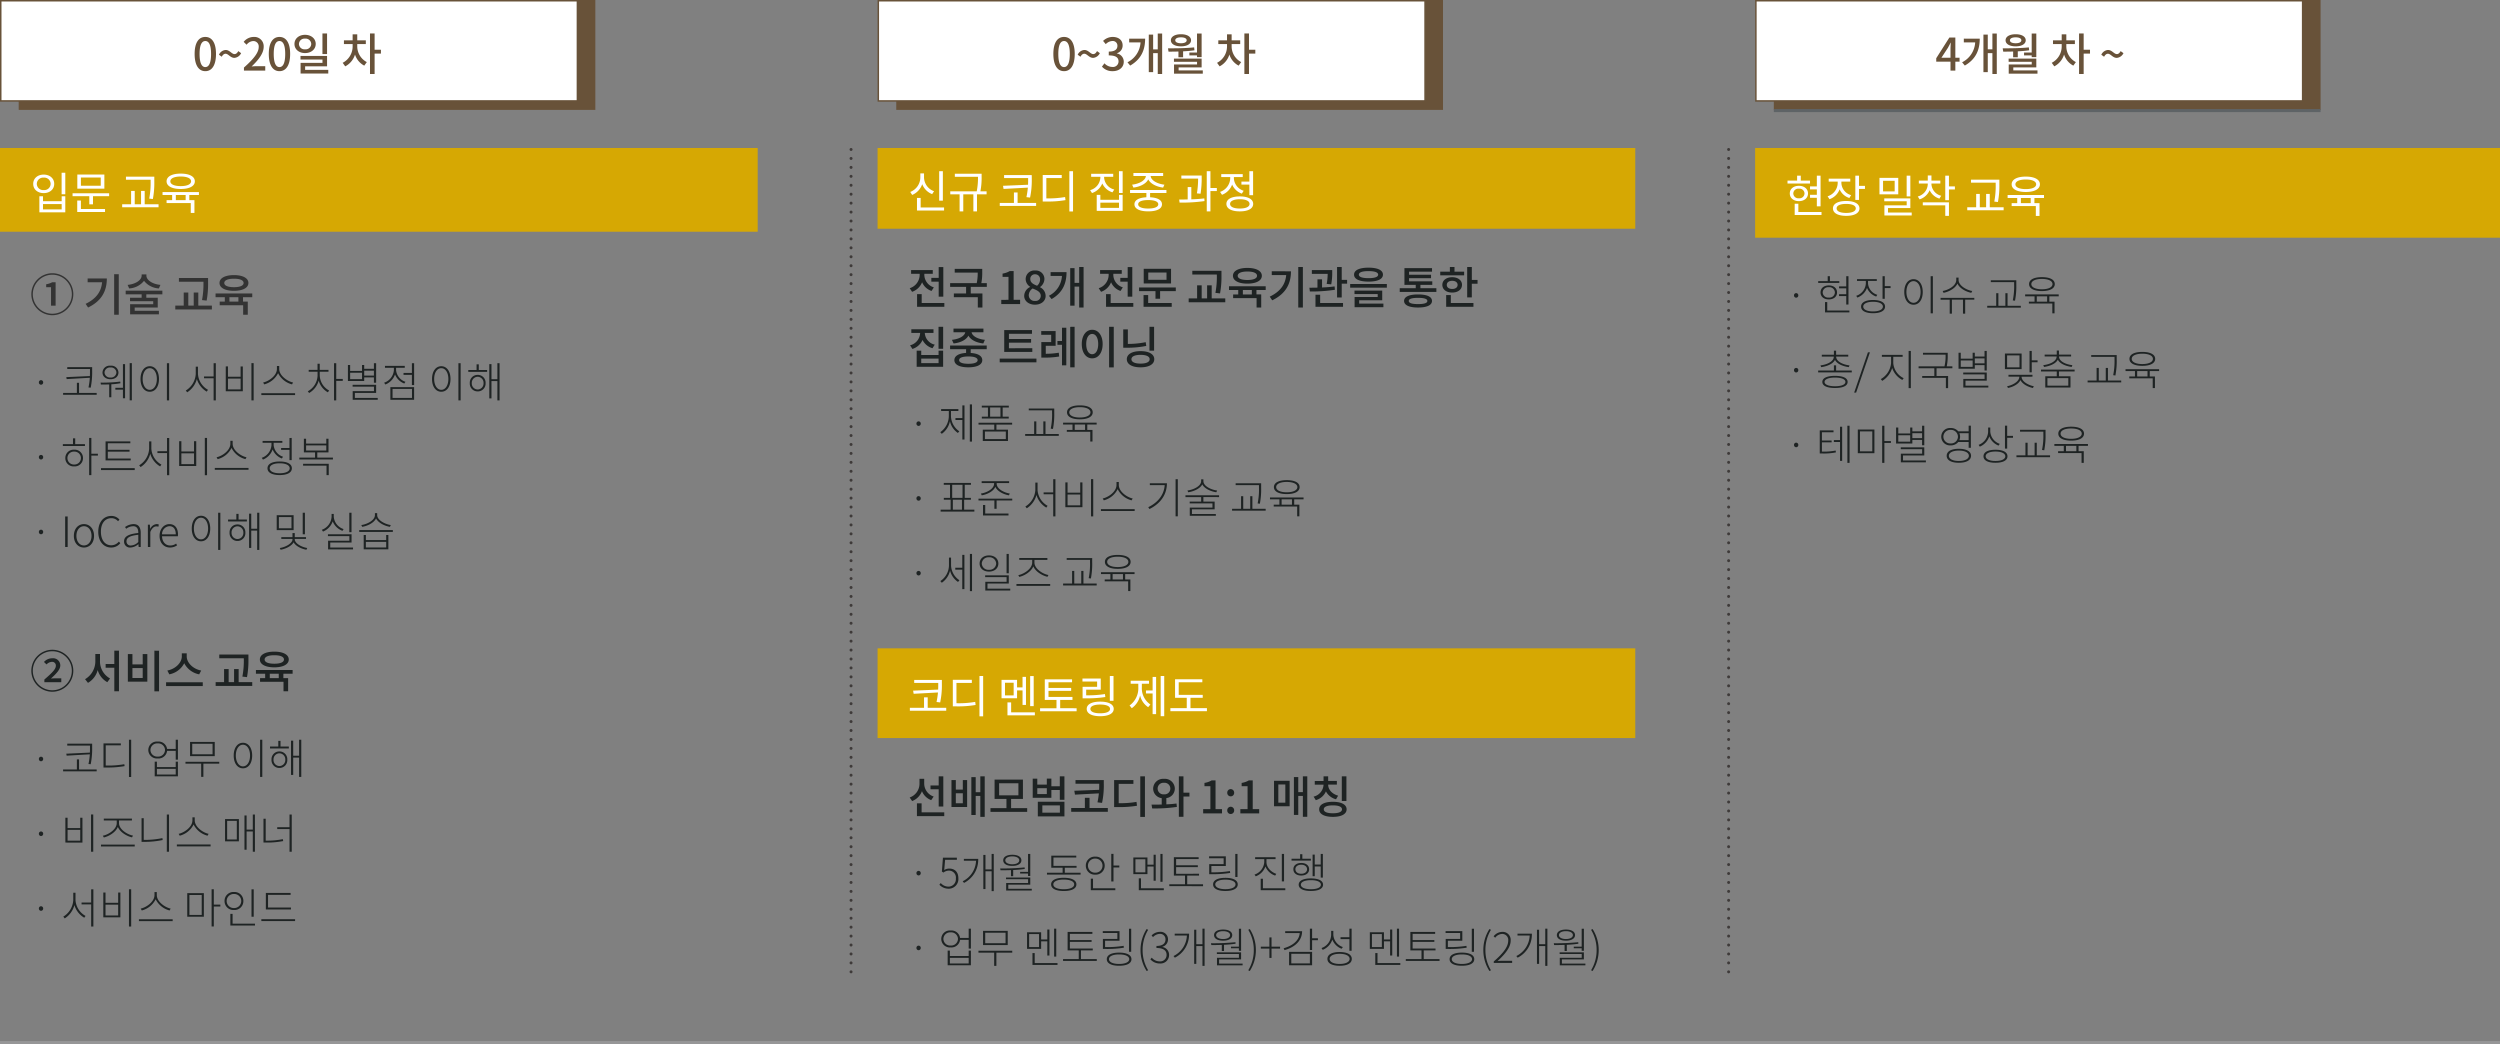 <svg id="구성_요소_126_1" data-name="구성 요소 126 – 1" xmlns="http://www.w3.org/2000/svg" width="836" height="349.125" viewBox="0 0 836 349.125">
  <rect x="0" y="0" width="836" height="349.125" fill="#808080" stroke="none"/>
  <defs>
    <style>
      .cls-1, .cls-2, .cls-3, .cls-8, .cls-9 {
        fill: none;
      }

      .cls-1 {
        stroke: #969697;
      }

      .cls-2, .cls-3 {
        stroke: #3e3a39;
        stroke-linecap: round;
        stroke-linejoin: round;
      }

      .cls-2 {
        stroke-dasharray: 0 2.989;
      }

      .cls-4 {
        fill: #d6a803;
      }

      .cls-5 {
        fill: #fff;
      }

      .cls-6 {
        fill: #1e2323;
      }

      .cls-7 {
        fill: #685239;
      }

      .cls-8 {
        stroke: #685239;
        stroke-width: 0.5px;
      }

      .cls-9 {
        stroke: #5e6366;
      }

      .cls-10 {
        fill: #333;
      }
    </style>
  </defs>
  <line id="선_459" data-name="선 459" class="cls-1" x2="836" transform="translate(0 348.625)"/>
  <line id="선_460" data-name="선 460" class="cls-2" y1="270.516" transform="translate(284.593 51.479)"/>
  <path id="패스_450" data-name="패스 450" class="cls-3" d="M3567.033,2330.171h0m0,275h0" transform="translate(-3282.44 -2280.186)"/>
  <line id="선_461" data-name="선 461" class="cls-2" y1="270.516" transform="translate(578.051 51.479)"/>
  <path id="패스_451" data-name="패스 451" class="cls-3" d="M3860.491,2330.171h0m0,275h0" transform="translate(-3282.44 -2280.186)"/>
  <rect id="사각형_197" data-name="사각형 197" class="cls-4" width="253.375" height="27" transform="translate(293.458 49.485)"/>
  <path id="패스_23881" data-name="패스 23881" class="cls-5" d="M11.835-12.345h-1.23v9.87h1.23ZM8.895-5.64a4.991,4.991,0,0,1-3.36-4.59V-11.6H4.3v1.365A5.243,5.243,0,0,1,.93-5.4l.645,1.005a6.036,6.036,0,0,0,3.36-3.6A5.8,5.8,0,0,0,8.25-4.665ZM4.41-.2V-3.39H3.18V.81h9.06V-.2ZM26.46-5.61H24.39a23.882,23.882,0,0,0,.405-4.875V-11.49H15.84v1.02h7.74a23,23,0,0,1-.42,4.86H14.31v1.005h3.12V1.1h1.23v-5.7h3.375V1.1H23.25v-5.7h3.21Zm5.49-1.845.18,1.05,8.13-.435a27.956,27.956,0,0,1-.48,3.18l1.215.15a27.717,27.717,0,0,0,.57-6.255v-1.26l-.7-.015H32.31v1h8.04v.27c0,.615,0,1.26-.03,1.965Zm4.875,5.73V-5.22H35.6v3.495h-4.74v1H43.02v-1Zm9.615-8.31h5.145V-11.07h-6.36V-2.2h1.08a34.043,34.043,0,0,0,6.54-.465L52.71-3.7a31.432,31.432,0,0,1-6.27.45Zm7.695-2.31V1.14h1.23V-12.345ZM69.15-6.21a4.428,4.428,0,0,1-3.39-3.96v-.3h3.045v-1h-7.38v1H64.5v.3A4.576,4.576,0,0,1,61.08-6l.63.975a5.611,5.611,0,0,0,3.435-3.21,5.517,5.517,0,0,0,3.4,2.97ZM70.74-.075H64.5v-1.74h6.24Zm0-2.7H64.5V-4.41H63.285V.93h8.67V-4.41H70.74Zm-.015-9.57v7.29h1.23v-7.29Zm4.83,5.49c2.205-.27,4.23-1.26,4.965-2.745.75,1.485,2.76,2.475,4.965,2.745l.435-.975c-2.355-.27-4.5-1.425-4.6-2.91H85.5v-.99H75.555v.99h4.17c-.1,1.485-2.25,2.64-4.6,2.91Zm8.31,5.58c0,.9-1.26,1.425-3.36,1.425-2.115,0-3.36-.525-3.36-1.425s1.245-1.41,3.36-1.41C82.605-2.685,83.865-2.175,83.865-1.275Zm2.73-3.78v-.99H74.43v.99h5.46v1.44c-2.5.12-3.99.945-3.99,2.34,0,1.53,1.74,2.37,4.62,2.37,2.865,0,4.59-.84,4.59-2.37,0-1.4-1.47-2.22-3.975-2.34v-1.44ZM98.01-4.8a33.452,33.452,0,0,0,.375-5.34v-.735h-6.8V-9.87h5.6a28.53,28.53,0,0,1-.4,4.95ZM94.92-7.035H93.705v4.14c-1.005.03-2,.045-2.85.045l.135,1.02a54.827,54.827,0,0,0,8.34-.51l-.075-.9c-1.365.18-2.865.255-4.335.315Zm8.535.315H101.31v-5.625h-1.23V1.11h1.23V-5.685h2.145Zm8.22-2.13v1h2.655V-4.32h1.245v-8.01H114.33v3.48Zm.75,3.06a4.632,4.632,0,0,1-3.27-4.11v-.465h2.955v-.99h-7.185v.99h3V-9.9a4.96,4.96,0,0,1-3.39,4.485l.645.975a5.823,5.823,0,0,0,3.39-3.42,5.527,5.527,0,0,0,3.24,3.03ZM111.135.15c-2.025,0-3.255-.57-3.255-1.545s1.23-1.56,3.255-1.56,3.255.585,3.255,1.56S113.16.15,111.135.15Zm0-4.05c-2.76,0-4.485.915-4.485,2.5s1.725,2.5,4.485,2.5,4.47-.915,4.47-2.5S113.895-3.9,111.135-3.9Z" transform="translate(303.458 69.584)"/>
  <path id="패스_23882" data-name="패스 23882" class="cls-6" d="M7.98-8.76v1.275h2.46v5.01h1.545v-9.9H10.44V-8.76Zm.84,3.165A4.454,4.454,0,0,1,5.64-9.66v-.465H8.46V-11.37H1.215v1.245H4.08v.465A4.714,4.714,0,0,1,.75-5.31L1.545-4.1A5.536,5.536,0,0,0,4.89-7.3a5.212,5.212,0,0,0,3.165,2.91ZM4.755-.36V-3.33H3.21V.9h9.12V-.36Zm21.78-5.4V-7.005H24.7a18.041,18.041,0,0,0,.3-3.735v-1.035H15.8v1.245H23.49a16.312,16.312,0,0,1-.33,3.525H14.265V-5.76H19.6v2.22H15.51V-2.3h8.01v3.45h1.545V-3.54h-3.9V-5.76ZM31.365,0h6.3V-1.425h-2.16V-11.04H34.2a6.782,6.782,0,0,1-2.4.84v1.1h1.98v7.68H31.365ZM42.63.2c2.13,0,3.57-1.26,3.57-2.9a3.244,3.244,0,0,0-1.86-2.925V-5.7a3.43,3.43,0,0,0,1.455-2.6,2.851,2.851,0,0,0-3.12-2.925,2.875,2.875,0,0,0-3.15,2.85A3.121,3.121,0,0,0,41.01-5.79v.075a3.381,3.381,0,0,0-1.98,2.97C39.03-1.035,40.56.2,42.63.2Zm.72-6.33c-1.23-.48-2.28-1.035-2.28-2.235a1.512,1.512,0,0,1,1.575-1.6A1.638,1.638,0,0,1,44.34-8.19,2.8,2.8,0,0,1,43.35-6.135ZM42.66-1.05a1.933,1.933,0,0,1-2.1-1.86,2.817,2.817,0,0,1,1.29-2.31c1.5.615,2.715,1.125,2.715,2.475A1.708,1.708,0,0,1,42.66-1.05Zm5.2-9.63v1.26h3.8a7.935,7.935,0,0,1-4.365,6.645l.9,1.1c3.81-2.19,4.995-5.385,4.995-9Zm9.555-1.71v5.295H55.875V-12.03H54.42V.525h1.455v-6.36H57.42v6.99h1.47V-12.39ZM71.175-8.76v1.275h2.46v5.01H75.18v-9.9H73.635V-8.76Zm.84,3.165a4.454,4.454,0,0,1-3.18-4.065v-.465h2.82V-11.37H64.41v1.245h2.865v.465a4.714,4.714,0,0,1-3.33,4.35L64.74-4.1A5.536,5.536,0,0,0,68.085-7.3a5.212,5.212,0,0,0,3.165,2.91ZM67.95-.36V-3.33H66.4V.9h9.12V-.36ZM86.625-8.13H80.52v-2.43h6.105Zm1.515-3.66H79V-6.9H88.14ZM80.49-3.015H78.945V.9h9.42V-.36H80.49Zm-3.045-2.55V-4.32h5.49v2.535H84.48V-4.32h5.25V-5.565Zm26.01-4.14a28.608,28.608,0,0,1-.48,5.955l1.545.18A30.739,30.739,0,0,0,105-9.7V-11.13H95.25v1.26h8.2ZM101.73-1.89V-6.27H100.2v4.38H98.385V-6.27h-1.53v4.38h-2.82V-.615h12.24V-1.89Zm11.94-9c2.01,0,3.225.51,3.225,1.425s-1.215,1.41-3.225,1.41c-2.025,0-3.24-.51-3.24-1.41S111.645-10.89,113.67-10.89Zm0,4.05c2.94,0,4.83-.99,4.83-2.625s-1.89-2.625-4.83-2.625c-2.955,0-4.83.99-4.83,2.625S110.715-6.84,113.67-6.84Zm1.485,3.615h-3V-4.71h3ZM119.79-4.71V-5.955H107.52V-4.71h3.09v1.485H108.9V-2h7.845v3.15h1.545v-4.38H116.7V-4.71Zm2.025-6.255V-9.7h4.83c-.27,3.12-1.95,5.505-5.5,7.215l.825,1.23c4.65-2.25,6.27-5.67,6.27-9.705Zm8.865-1.425V1.155h1.545V-12.39Zm11.025,5.8a20.224,20.224,0,0,0,.33-4v-.78h-6.81v1.26h5.295a19.263,19.263,0,0,1-.33,3.36Zm1.125.675a38.028,38.028,0,0,1-4.2.36V-8.28H137.1v2.775c-.96.03-1.89.03-2.7.03l.165,1.26a50.738,50.738,0,0,0,8.37-.57ZM138-3.12h-1.56V.9h9.21V-.36H138Zm7.215-4.98v-4.29h-1.56V-2.22h1.56V-6.825h1.8V-8.1Zm8.955-2.925c2.1,0,3.225.405,3.225,1.185,0,.765-1.125,1.17-3.225,1.17s-3.225-.405-3.225-1.17C150.945-10.62,152.07-11.025,154.17-11.025Zm0,3.51c3.03,0,4.83-.825,4.83-2.325,0-1.515-1.8-2.34-4.83-2.34s-4.83.825-4.83,2.34C149.34-8.34,151.125-7.515,154.17-7.515Zm-3.12,6.24h7.71v-3.24h-9.27v1.17h7.755v.975H149.52V1.035h9.63V-.15h-8.1ZM148.035-6.72v1.23h12.27V-6.72ZM170.73,0c-2.04,0-3.1-.33-3.1-1.05,0-.69,1.065-1.035,3.1-1.035,2.055,0,3.12.345,3.12,1.035C173.85-.33,172.785,0,170.73,0Zm0-3.225c-2.94,0-4.665.75-4.665,2.175s1.725,2.2,4.665,2.2S175.4.39,175.4-1.05,173.685-3.225,170.73-3.225Zm.795-2.085V-6.42H175.5V-7.605h-7.77v-1.05h7.35V-9.81h-7.35v-1.02h7.68v-1.185h-9.225v5.6h3.78v1.11H164.61v1.245h12.255V-5.31Zm14.625-5.535h-3.225v-1.56H181.38v1.56h-3.225v1.23h7.995Zm-5.8,4.425c0-.855.735-1.365,1.8-1.365s1.815.51,1.815,1.365-.735,1.365-1.815,1.365S180.345-5.565,180.345-6.42Zm5.085,0c0-1.53-1.335-2.565-3.285-2.565S178.86-7.95,178.86-6.42c0,1.545,1.35,2.565,3.285,2.565S185.43-4.875,185.43-6.42Zm-3.735,3.4h-1.56V.9h9.12V-.36H181.7Zm7.02-5.055v-4.32H187.17V-2.235h1.545V-6.8h1.92V-8.07Z" transform="translate(303.458 101.685)"/>
  <path id="패스_23883" data-name="패스 23883" class="cls-6" d="M9.12-6.435A4.219,4.219,0,0,1,5.8-10.275v-.06H8.7V-11.58H1.29v1.245H4.23v.06A4.4,4.4,0,0,1,.87-6.21l.78,1.215a5.469,5.469,0,0,0,3.39-3,5.353,5.353,0,0,0,3.33,2.76ZM10.4-.255H4.605v-1.5H10.4Zm0-2.715H4.605V-4.425H3.075V.99h8.85V-4.425H10.4Zm-.015-9.435V-5.04h1.545v-7.365Zm5.04,5.58c2.37-.255,4.23-1.23,4.965-2.625.72,1.395,2.58,2.37,4.965,2.625l.54-1.215c-2.505-.255-4.245-1.305-4.455-2.52H25.4v-1.245H15.39v1.245h3.93c-.21,1.215-1.95,2.265-4.455,2.52Zm8.04,5.58c0,.78-1.125,1.215-3.1,1.215s-3.09-.435-3.09-1.215c0-.81,1.11-1.23,3.09-1.23S23.46-2.055,23.46-1.245ZM26.505-4.9v-1.23H14.25V-4.9H19.6V-3.66c-2.46.15-3.915,1.005-3.915,2.415,0,1.53,1.755,2.4,4.665,2.4s4.665-.87,4.665-2.4c0-1.41-1.425-2.25-3.87-2.4V-4.9Zm15.24-.33H33.93v-1.86h7.41V-8.31H33.93v-1.74h7.71V-11.3H32.355V-3.99h9.39ZM30.84-1.77V-.51H43.125V-1.77ZM46.245-6.045h3.3v-4.92H44.73V-9.72h3.33v2.43h-3.3V-2.1h.93a27.983,27.983,0,0,0,5.04-.36L50.6-3.735a26.422,26.422,0,0,1-4.35.36Zm5.43-1.6h-1.53v1.275h1.53V.48h1.44V-12.09h-1.44Zm2.745-4.74V1.155h1.47V-12.39Zm13.005-.015V1.185h1.56v-13.59ZM61.77-11.4c-2.01,0-3.48,1.86-3.48,4.77,0,2.94,1.47,4.785,3.48,4.785,2.025,0,3.495-1.845,3.495-4.785C65.265-9.54,63.8-11.4,61.77-11.4Zm0,1.395c1.185,0,2.01,1.275,2.01,3.375,0,2.13-.825,3.4-2.01,3.4-1.17,0-1.995-1.275-1.995-3.4C59.775-8.73,60.6-10.005,61.77-10.005Zm20.7-2.385H80.925v7.965H82.47ZM79.665-7.26a29.3,29.3,0,0,1-5.97.585v-4.86H72.15V-5.4h1.125a31.783,31.783,0,0,0,6.57-.6ZM77.94-.09c-1.9,0-3.045-.525-3.045-1.47,0-.93,1.14-1.455,3.045-1.455,1.92,0,3.045.525,3.045,1.455C80.985-.615,79.86-.09,77.94-.09Zm0-4.17c-2.82,0-4.59,1.02-4.59,2.7,0,1.7,1.77,2.715,4.59,2.715S82.53.135,82.53-1.56C82.53-3.24,80.76-4.26,77.94-4.26Z" transform="translate(303.458 121.679)"/>
  <path id="패스_23884" data-name="패스 23884" class="cls-6" d="M3.71-4.256a.738.738,0,0,0,.728-.756.725.725,0,0,0-.728-.77A.722.722,0,0,0,3-5.012.736.736,0,0,0,3.71-4.256Zm10.836-5h2.478v-.63H11.256v.63h2.576v1.442A6.707,6.707,0,0,1,10.976-2.17l.49.56A6.816,6.816,0,0,0,14.2-5.838,6.427,6.427,0,0,0,16.856-1.9l.476-.56a6.328,6.328,0,0,1-2.786-5.348Zm3.808,2.38h-2.31v.644h2.31V.294h.714v-11.41h-.714Zm2.492-4.578V.98h.728V-11.452Zm10.248,4.1H27.636v-3.066h3.458Zm-4.186,0H24.864v.616h9V-7.35h-2.03v-3.066h2.058v-.616H24.85v.616h2.058Zm5.978,7.5H25.9V-2.38h6.986ZM35-4.7v-.63H23.758v.63h5.264V-3H25.186V.784h8.428V-3H29.75V-4.7ZM48.356-8.638a23.22,23.22,0,0,1-.448,5.292l.742.1a24.919,24.919,0,0,0,.434-5.39V-10.08H40.558v.616h7.8Zm-2.2,7.084V-5.768H45.43v4.214H43.092V-5.768h-.728v4.214h-3.01v.63H50.6v-.63Zm11.48-8.974c2.156,0,3.556.658,3.556,1.722s-1.4,1.736-3.556,1.736S54.11-7.742,54.11-8.806,55.5-10.528,57.638-10.528Zm0,4.06c2.674,0,4.312-.854,4.312-2.338s-1.638-2.324-4.312-2.324c-2.646,0-4.284.84-4.284,2.324S54.992-6.468,57.638-6.468Zm1.75,3.542H55.93V-4.718h3.458Zm3.878-1.792v-.63H52.038v.63h3.15v1.792h-1.9v.63h7.84V.966h.742V-2.926H60.13V-4.718Z" transform="translate(303.458 146.685)"/>
  <path id="패스_23885" data-name="패스 23885" class="cls-6" d="M3.71-4.256a.738.738,0,0,0,.728-.756.725.725,0,0,0-.728-.77A.722.722,0,0,0,3-5.012.736.736,0,0,0,3.71-4.256Zm11.466-.322h3.038v3.332H15.176Zm-.224-5H18.41v4.368H14.952Zm4,8.33V-4.578h2.268v-.63H19.152V-9.576h2.072v-.63H12.138v.63h2.086v4.368H12.152v.63h2.282v3.332H11.088v.63H22.372v-.63Zm5.894-4.8c1.792-.308,3.878-1.3,4.536-2.856.672,1.54,2.758,2.548,4.536,2.856l.294-.6c-1.876-.294-4.382-1.54-4.382-3.3v-.21h4.158v-.616H24.808v.616h4.158v.21c0,1.778-2.506,3.01-4.41,3.3ZM26-2.828h-.742v3.5h8.526V.042H26ZM23.744-4.942v.616h5.32V-1.54h.742V-4.326h5.236v-.616ZM43.5-10.3h-.742v2.478A6.922,6.922,0,0,1,39.424-2.31l.476.588a7.536,7.536,0,0,0,3.234-4.452,7.264,7.264,0,0,0,3.29,4.228l.434-.6A6.551,6.551,0,0,1,43.5-7.826Zm5.236-1.148v4.424H45.528v.616h3.206V.994h.742V-11.452Zm12.642-.014V.994h.742v-12.46Zm-8.582,1.092v8.3h5.712v-8.3h-.742V-6.93H53.536v-3.444Zm.742,4.06h4.228V-2.7H53.536ZM75.306-5c-1.764-.35-4.634-2.226-4.634-4.522v-.994H69.9v.994C69.9-7.21,67.074-5.362,65.3-5l.35.63A7.191,7.191,0,0,0,70.294-8.12a7.205,7.205,0,0,0,4.662,3.752ZM64.694-1.428V-.8H75.978v-.63ZM81.046-10.08v.63h4.97c-.2,3.066-2.086,5.712-5.5,7.364l.406.616c4-1.974,5.838-5.138,5.838-8.61Zm8.61-1.372V.98H90.4V-11.452Zm13.9,3.794c-1.918-.238-4.592-1.414-4.592-3.15V-11.4H98.21v.588c0,1.736-2.674,2.912-4.592,3.15l.266.588c1.778-.266,3.962-1.176,4.7-2.646.728,1.47,2.9,2.38,4.69,2.646Zm.644,2.2v-.616H92.96v.616h5.25v1.5H94.374v.6h7.616v1.414H94.4V.8h8.722V.182H95.13V-1.372h7.588v-2.59H98.952v-1.5Zm13.342-3.178a23.22,23.22,0,0,1-.448,5.292l.742.1a24.919,24.919,0,0,0,.434-5.39V-10.08h-8.526v.616h7.8Zm-2.2,7.084V-5.768h-.728v4.214H112.28V-5.768h-.728v4.214h-3.01v.63h11.242v-.63Zm11.48-8.974c2.156,0,3.556.658,3.556,1.722s-1.4,1.736-3.556,1.736S123.3-7.742,123.3-8.806,124.684-10.528,126.826-10.528Zm0,4.06c2.674,0,4.312-.854,4.312-2.338s-1.638-2.324-4.312-2.324c-2.646,0-4.284.84-4.284,2.324S124.18-6.468,126.826-6.468Zm1.75,3.542h-3.458V-4.718h3.458Zm3.878-1.792v-.63H121.226v.63h3.15v1.792h-1.9v.63h7.84V.966h.742V-2.926h-1.736V-4.718Z" transform="translate(303.458 171.689)"/>
  <path id="패스_23886" data-name="패스 23886" class="cls-6" d="M3.71-4.256a.738.738,0,0,0,.728-.756.725.725,0,0,0-.728-.77A.722.722,0,0,0,3-5.012.736.736,0,0,0,3.71-4.256Zm10.864-5.978h-.7v2.548A6.407,6.407,0,0,1,10.99-2.38l.49.56a6.755,6.755,0,0,0,2.758-4.074A6.574,6.574,0,0,0,16.9-2.086l.476-.574a6.176,6.176,0,0,1-2.8-5.04Zm3.752,3.4H15.988v.63h2.338V.322h.714V-11.144h-.714Zm2.548-4.62V.98h.714V-11.452Zm13.006-.014h-.742v6.482h.742Zm-9.03,3.22a2.206,2.206,0,0,1,2.408-2.086,2.206,2.206,0,0,1,2.408,2.086A2.2,2.2,0,0,1,27.258-6.16,2.2,2.2,0,0,1,24.85-8.246Zm5.544,0c0-1.61-1.3-2.716-3.136-2.716s-3.136,1.106-3.136,2.716,1.3,2.7,3.136,2.7S30.394-6.636,30.394-8.246ZM26.754.168V-1.554H33.88V-4.312h-7.9V-3.7h7.168v1.554H26.026V.784H34.37V.168ZM37.394-3.78c1.652-.378,3.934-1.68,4.69-3.528.77,1.834,3.066,3.122,4.732,3.5l.322-.6c-1.778-.308-4.676-2.03-4.676-4.172v-.882h4.326v-.63H37.38v.63h4.326v.882c0,2.142-2.884,3.892-4.648,4.214ZM36.442-1.4v.63H47.726V-1.4Zm24.6-7.238a23.22,23.22,0,0,1-.448,5.292l.742.1a24.918,24.918,0,0,0,.434-5.39V-10.08H53.242v.616h7.8Zm-2.2,7.084V-5.768h-.728v4.214H55.776V-5.768h-.728v4.214h-3.01v.63H63.28v-.63Zm11.466-8.974c2.156,0,3.556.658,3.556,1.722s-1.4,1.736-3.556,1.736S66.78-7.742,66.78-8.806,68.166-10.528,70.308-10.528Zm0,4.06c2.674,0,4.312-.854,4.312-2.338s-1.638-2.324-4.312-2.324c-2.646,0-4.284.84-4.284,2.324S67.662-6.468,70.308-6.468Zm1.75,3.542H68.6V-4.718h3.458Zm3.878-1.792v-.63H64.708v.63h3.15v1.792h-1.9v.63h7.84V.966h.742V-2.926H72.8V-4.718Z" transform="translate(303.458 196.693)"/>
  <rect id="사각형_198" data-name="사각형 198" class="cls-4" width="253.375" height="30" transform="translate(293.458 216.805)"/>
  <path id="패스_23887" data-name="패스 23887" class="cls-5" d="M1.89-7.455,2.07-6.4,10.2-6.84a27.956,27.956,0,0,1-.48,3.18l1.215.15a27.717,27.717,0,0,0,.57-6.255v-1.26l-.7-.015H2.25v1h8.04v.27c0,.615,0,1.26-.03,1.965Zm4.875,5.73V-5.22H5.535v3.495H.8v1H12.96v-1Zm9.615-8.31h5.145V-11.07h-6.36V-2.2h1.08a34.043,34.043,0,0,0,6.54-.465L22.65-3.7a31.432,31.432,0,0,1-6.27.45Zm7.695-2.31V1.14h1.23V-12.345Zm18.135.015H41.025V-2.28H42.21Zm-6.7,6.465h-2.9v-4.23h2.9Zm1.14-1.68h1.83V-2.67H39.63v-9.4H38.475V-8.55h-1.83v-2.505h-5.19V-4.9h5.19ZM34.665-.2v-3.33h-1.23V.81H42.6V-.2Zm16.4-1.38V-4.35h4.11V-5.355H47.16V-7.38h7.575v-.975H47.16v-1.89h7.875v-1h-9.12v6.9H49.83v2.775H44.34v1.02H56.565v-1.02ZM68.9-12.345h-1.23v8.28H68.9ZM66.03-6.315a36.475,36.475,0,0,1-6.27.42v-1.89h4.875v-3.72h-6.12V-10.5h4.9v1.77H58.56v3.84h1.08a37.733,37.733,0,0,0,6.525-.435ZM64.44.12c-2.04,0-3.27-.54-3.27-1.47,0-.915,1.23-1.455,3.27-1.455,2.07,0,3.3.54,3.3,1.455C67.74-.42,66.51.12,64.44.12Zm0-3.9c-2.79,0-4.5.885-4.5,2.43,0,1.56,1.71,2.445,4.5,2.445S68.97.21,68.97-1.35C68.97-2.895,67.245-3.78,64.44-3.78ZM78.375-9.765h2.4v-1H74.64v1h2.55V-8.55A7.021,7.021,0,0,1,74.265-2.5l.75.915A6.965,6.965,0,0,0,77.79-5.85a6.433,6.433,0,0,0,2.7,3.93l.75-.9a6.518,6.518,0,0,1-2.865-5.73Zm3.6,2.25h-2.22V-6.51h2.22V.405h1.17v-12.45h-1.17Zm2.7-4.845V1.1H85.86V-12.36Zm9.96,10.755v-3.45h4.1v-.99H90.705V-10.26H98.6v-1h-9.12v6.21H93.39v3.45H87.915v1.02H100.14v-1.02Z" transform="translate(303.458 238.405)"/>
  <path id="패스_23888" data-name="패스 23888" class="cls-6" d="M10.44-2.31h1.545V-12.39H10.44v3.045H7.7V-8.07H10.44ZM8.76-5.64A4.613,4.613,0,0,1,5.595-9.96v-1.605H4.02V-9.99A4.879,4.879,0,0,1,.735-5.325l.825,1.2A5.724,5.724,0,0,0,4.845-7.44a5.343,5.343,0,0,0,3.09,3ZM4.725-.36V-3.375H3.165V.9H12.3V-.36ZM18.51-3.4H16.17v-3.33h2.34Zm0-4.56H16.17v-3.18H14.715v9H19.95v-9H18.51Zm5.85-4.44v5.3H22.815v-5.025H21.36V.525h1.455V-5.85H24.36v7h1.47V-12.39Zm6.285,2.325H37.1v4.02h-6.45ZM34.65-1.77V-4.83h3.96v-6.48H29.13v6.48H33.1v3.06h-5.34V-.51h12.27V-1.77ZM45.1-2.685H50.97V-.24H45.1ZM43.59.99h8.9V-3.915h-8.9ZM46.6-6.465H43.41V-8.43H46.6ZM50.94-12.39v3.315H48.12V-11.64H46.6v2.01H43.41v-1.995H41.88V-5.22h6.24v-2.6h2.82v3.27h1.545v-7.86ZM55.8-7.575l.21,1.3L64-6.7a24.247,24.247,0,0,1-.465,3l1.53.18a27.677,27.677,0,0,0,.585-6.39V-11.16H56.19v1.245h7.935c0,.615,0,1.29-.03,2.025Zm5.085,5.76v-3.4h-1.56v3.4H54.75V-.54H67V-1.815Zm9.75-8.055h4.92v-1.275h-6.45V-2.13H70.23a34.122,34.122,0,0,0,6.525-.435l-.165-1.29a31.078,31.078,0,0,1-5.955.435Zm7.215-2.535V1.185h1.56v-13.59ZM83.655-8.3a1.938,1.938,0,0,1,2.13-1.935A1.926,1.926,0,0,1,87.9-8.3a1.915,1.915,0,0,1-2.115,1.92A1.927,1.927,0,0,1,83.655-8.3Zm2.91,3.18A3.2,3.2,0,0,0,89.4-8.3a3.321,3.321,0,0,0-3.615-3.255A3.334,3.334,0,0,0,82.155-8.3,3.244,3.244,0,0,0,85.02-5.1v2.13c-1.215.03-2.385.03-3.4.03l.21,1.275a49.373,49.373,0,0,0,8.265-.51l-.135-1.14c-1.08.15-2.235.24-3.39.285ZM94.29-6.93h-2v-5.46H90.75V1.14h1.545V-5.64h2ZM98.88,0h6.3V-1.425h-2.16V-11.04h-1.305a6.782,6.782,0,0,1-2.4.84v1.1h1.98v7.68H98.88Zm9.21-5.7a1.157,1.157,0,0,0,1.155-1.2,1.174,1.174,0,0,0-1.155-1.23,1.174,1.174,0,0,0-1.155,1.23A1.157,1.157,0,0,0,108.09-5.7Zm0,5.895A1.148,1.148,0,0,0,109.245-1a1.174,1.174,0,0,0-1.155-1.23A1.174,1.174,0,0,0,106.935-1,1.148,1.148,0,0,0,108.09.2Zm3.225-.2h6.3V-1.425h-2.16V-11.04H114.15a6.782,6.782,0,0,1-2.4.84v1.1h1.98v7.68h-2.415Zm12.7-9.675h2.34V-3.6h-2.34Zm-1.44,7.3h5.22V-10.9h-5.22Zm9.645-10.02v5.28H130.68v-5.025h-1.455V.51h1.455V-5.85h1.545V1.14h1.47V-12.39Zm14.565,0h-1.545v8.25h1.545Zm-2.775,6.465c-2.1-.585-3.33-2.085-3.33-3.675v-.015h2.91v-1.23h-2.91V-12.39H139.14v1.545H136.2v1.23h2.94V-9.6a4.317,4.317,0,0,1-3.33,3.99l.735,1.185a5.271,5.271,0,0,0,3.39-2.94,5.282,5.282,0,0,0,3.375,2.64ZM142.26-.045c-1.935,0-3.045-.465-3.045-1.32s1.11-1.32,3.045-1.32,3.045.465,3.045,1.32S144.2-.045,142.26-.045Zm0-3.84c-2.85,0-4.59.93-4.59,2.52s1.74,2.52,4.59,2.52,4.59-.93,4.59-2.52S145.11-3.885,142.26-3.885Z" transform="translate(303.458 272.004)"/>
  <path id="패스_23889" data-name="패스 23889" class="cls-6" d="M3.71-4.256a.738.738,0,0,0,.728-.756.725.725,0,0,0-.728-.77A.722.722,0,0,0,3-5.012.736.736,0,0,0,3.71-4.256ZM13.832.182a3.233,3.233,0,0,0,3.192-3.458c0-2.268-1.344-3.276-3.024-3.276a3.147,3.147,0,0,0-1.708.49l.294-3.43H16.52v-.714H11.858l-.35,4.662.532.322a2.959,2.959,0,0,1,1.806-.644,2.312,2.312,0,0,1,2.338,2.618A2.5,2.5,0,0,1,13.8-.518a3.436,3.436,0,0,1-2.674-1.2l-.448.574A4.2,4.2,0,0,0,13.832.182ZM18.858-9.8v.63h4.074a7.989,7.989,0,0,1-4.466,6.86l.448.546A8.7,8.7,0,0,0,23.66-9.8Zm9.282-1.652v5.18H26.082v-4.844h-.714V.308h.714v-5.95H28.14V.98h.714V-11.452Zm9.534,6.006V-4.9H40.32v.84h.742v-7.378H40.32v5.992Zm-2.618-5.18c1.4,0,2.324.532,2.324,1.316s-.924,1.316-2.324,1.316-2.338-.532-2.338-1.316S33.642-10.626,35.056-10.626Zm0,3.178c1.834,0,3.038-.7,3.038-1.862s-1.2-1.862-3.038-1.862-3.038.7-3.038,1.862S33.208-7.448,35.056-7.448ZM34.608-4h.742V-6.062c1.288-.07,2.618-.168,3.864-.364l-.042-.518A72.079,72.079,0,0,1,31-6.594l.112.616c1.064,0,2.254-.014,3.5-.056ZM33.712.21V-1.176h7.35v-2.38H32.956V-3h7.378v1.274H33V.8h8.568V.21Zm18.55.14c-2.128,0-3.486-.6-3.486-1.61s1.358-1.61,3.486-1.61,3.486.6,3.486,1.61S54.39.35,52.262.35Zm0-3.822c-2.632,0-4.228.8-4.228,2.212S49.63.952,52.262.952,56.49.168,56.49-1.26,54.894-3.472,52.262-3.472Zm.35-1.694V-6.832h3.934v-.63H48.818v-2.786h7.63v-.63H48.09v4.046h3.794v1.666H46.648v.63H57.89v-.63Zm7.742-2.366A2.346,2.346,0,0,1,62.8-9.884a2.339,2.339,0,0,1,2.422,2.352A2.339,2.339,0,0,1,62.8-5.18,2.346,2.346,0,0,1,60.354-7.532Zm5.6,0a2.973,2.973,0,0,0-3.15-3.01,2.969,2.969,0,0,0-3.164,3.01A2.977,2.977,0,0,0,62.8-4.522,2.981,2.981,0,0,0,65.954-7.532ZM62.048-3.178h-.742V.672h8.2V.042H62.048ZM68.894-7.56v-3.906h-.742V-2.24h.742V-6.916H70.84V-7.56ZM85.3-11.452h-.714v9.324H85.3ZM79.548-5.306H76.23V-9.66h3.318Zm.7-1.918h2.058v4.746h.714v-8.694h-.714v3.318H80.248v-2.408H75.53V-4.7h4.718ZM78.092.042V-3.3H77.35V.672h8.372V.042ZM93.548-1.3V-4.2H97.5v-.616H89.838V-7.042H97.1v-.616H89.838V-9.73H97.37v-.63H89.082V-4.2h3.724v2.9h-5.25v.63H98.84V-1.3Zm16.814-10.15h-.742v7.714h.742Zm-2.534,5.726a34.161,34.161,0,0,1-5.978.42h-.224V-7.42h4.83v-3.22h-5.6v.63h4.872v1.974H100.9v3.36h.952a35.218,35.218,0,0,0,6.062-.42ZM106.3.336c-2.044,0-3.374-.616-3.374-1.6s1.33-1.582,3.374-1.582c2.086,0,3.4.6,3.4,1.582S108.388.336,106.3.336Zm0-3.794c-2.562,0-4.1.8-4.1,2.2s1.54,2.2,4.1,2.2c2.59,0,4.144-.784,4.144-2.2S108.892-3.458,106.3-3.458Zm19.628-7.994h-.742v9.184h.742Zm-2.6,6.664c-1.736-.6-3.276-2.114-3.276-3.92V-9.716h3.038v-.63h-6.832v.63h3.052v1.008A4.71,4.71,0,0,1,116.06-4.55l.392.588a5.423,5.423,0,0,0,3.248-3.3,5.3,5.3,0,0,0,3.262,3.052ZM118.86.042V-3.15h-.742V.672h8.232V.042Zm17.332-7.308h2v3.724h.714v-7.91h-.714V-7.9h-2v-3.318h-.714V-4h.714ZM134.9-9.842h-2.856v-1.526h-.742v1.526h-2.87v.616H134.9Zm-5.18,3.5c0-.882.8-1.5,1.946-1.5,1.176,0,1.96.616,1.96,1.512s-.784,1.512-1.96,1.512S129.724-5.432,129.724-6.342Zm4.592,0c0-1.274-1.064-2.086-2.646-2.086-1.554,0-2.618.812-2.618,2.1s1.064,2.1,2.618,2.1C133.252-4.228,134.316-5.04,134.316-6.342ZM134.9.35c-2.044,0-3.346-.574-3.346-1.512s1.3-1.512,3.346-1.512,3.346.56,3.346,1.512S136.962.35,134.9.35Zm0-3.612c-2.548,0-4.074.756-4.074,2.1s1.526,2.1,4.074,2.1,4.074-.756,4.074-2.1S137.466-3.262,134.9-3.262Z" transform="translate(303.458 297.004)"/>
  <path id="패스_23890" data-name="패스 23890" class="cls-6" d="M3.71-4.256a.738.738,0,0,0,.728-.756.725.725,0,0,0-.728-.77A.722.722,0,0,0,3-5.012.736.736,0,0,0,3.71-4.256ZM20.468.168H14.182V-1.708h6.286Zm0-2.492H14.182V-4.13H13.44V.784h7.77V-4.13h-.742Zm-6.02-3.5a2.264,2.264,0,0,1-2.436-2.2,2.248,2.248,0,0,1,2.436-2.2,2.248,2.248,0,0,1,2.436,2.2A2.264,2.264,0,0,1,14.448-5.824Zm6.02-5.628v3.08H17.584a2.9,2.9,0,0,0-3.136-2.478A2.859,2.859,0,0,0,11.3-8.022a2.867,2.867,0,0,0,3.15,2.828,2.889,2.889,0,0,0,3.136-2.534h2.884v2.94h.742v-6.664ZM32.8-6.594H26v-3.514h6.8Zm.728-4.13H25.27v4.746h8.26Zm1.512,6.65h-11.3v.63h5.25V.966h.742v-4.41h5.306Zm14.714-7.378h-.714v9.324h.714ZM44-5.306H40.684V-9.66H44Zm.7-1.918H46.76v4.746h.714v-8.694H46.76v3.318H44.7v-2.408H39.984V-4.7H44.7ZM42.546.042V-3.3H41.8V.672h8.372V.042ZM58.016-1.3V-4.2h3.948v-.616H54.306V-7.042h7.266v-.616H54.306V-9.73h7.532v-.63H53.55V-4.2h3.724v2.9h-5.25v.63H63.308V-1.3Zm16.8-10.15h-.742v7.714h.742ZM72.282-5.726a34.161,34.161,0,0,1-5.978.42H66.08V-7.42h4.83v-3.22h-5.6v.63h4.872v1.974h-4.83v3.36H66.3a35.218,35.218,0,0,0,6.062-.42ZM70.756.336c-2.044,0-3.374-.616-3.374-1.6s1.33-1.582,3.374-1.582c2.086,0,3.4.6,3.4,1.582S72.842.336,70.756.336Zm0-3.794c-2.562,0-4.1.8-4.1,2.2s1.54,2.2,4.1,2.2c2.59,0,4.144-.784,4.144-2.2S73.346-3.458,70.756-3.458ZM79.982,2.7l.5-.252a12.873,12.873,0,0,1-1.848-6.762,12.909,12.909,0,0,1,1.848-6.762l-.5-.266a12.91,12.91,0,0,0-2.044,7.028A12.862,12.862,0,0,0,79.982,2.7ZM84.406.182A2.854,2.854,0,0,0,87.486-2.7a2.66,2.66,0,0,0-2.24-2.632V-5.4a2.547,2.547,0,0,0,1.876-2.52A2.484,2.484,0,0,0,84.364-10.4a3.965,3.965,0,0,0-2.73,1.2l.476.56a3.2,3.2,0,0,1,2.24-1.078,1.787,1.787,0,0,1,1.932,1.848c0,1.218-.784,2.184-3.024,2.184V-5c2.436,0,3.388.924,3.388,2.3A2.125,2.125,0,0,1,84.378-.518,3.491,3.491,0,0,1,81.69-1.764l-.462.546A4.127,4.127,0,0,0,84.406.182ZM89.362-9.8v.63h4.074A7.989,7.989,0,0,1,88.97-2.31l.448.546A8.7,8.7,0,0,0,94.164-9.8Zm9.282-1.652v5.18H96.586v-4.844h-.714V.308h.714v-5.95h2.058V.98h.714V-11.452Zm9.534,6.006V-4.9h2.646v.84h.742v-7.378h-.742v5.992Zm-2.618-5.18c1.4,0,2.324.532,2.324,1.316s-.924,1.316-2.324,1.316-2.338-.532-2.338-1.316S104.146-10.626,105.56-10.626Zm0,3.178c1.834,0,3.038-.7,3.038-1.862s-1.2-1.862-3.038-1.862-3.038.7-3.038,1.862S103.712-7.448,105.56-7.448ZM105.112-4h.742V-6.062c1.288-.07,2.618-.168,3.864-.364l-.042-.518a72.079,72.079,0,0,1-8.176.35l.112.616c1.064,0,2.254-.014,3.5-.056Zm-.9,4.214V-1.176h7.35v-2.38H103.46V-3h7.378v1.274H103.5V.8h8.568V.21ZM114.464,2.7a12.862,12.862,0,0,0,2.044-7.014,12.91,12.91,0,0,0-2.044-7.028l-.5.266a12.909,12.909,0,0,1,1.848,6.762A12.873,12.873,0,0,1,113.96,2.45ZM121.03-1.68h.714V-4.788H124.6v-.658h-2.856V-8.554h-.714v3.108h-2.87v.658h2.87Zm5.278-8.932v.63h4.858C131-7.616,128.982-5.8,125.79-4.914l.294.63c3.64-1.022,5.88-3.29,5.88-6.328Zm2.044,7.546h6.216V.154h-6.216ZM127.61.77h7.7V-3.7h-7.7Zm9.646-9.016H135.31v-3.22h-.742v7.14h.742V-7.6h1.946ZM147.784-4.06h.742v-7.406h-.742V-8.6h-2.968v.63h2.968ZM145.6-5.32a4.628,4.628,0,0,1-3.192-4.046v-1.358h-.728v1.372a4.807,4.807,0,0,1-3.22,4.368l.392.6a5.527,5.527,0,0,0,3.22-3.416,5.4,5.4,0,0,0,3.094,3.052ZM144.508.336c-2.03,0-3.332-.658-3.332-1.694s1.3-1.694,3.332-1.694,3.346.658,3.346,1.694S146.538.336,144.508.336Zm0-3.99c-2.534,0-4.074.826-4.074,2.3s1.54,2.3,4.074,2.3,4.074-.826,4.074-2.3S147.028-3.654,144.508-3.654Zm19.88-7.8h-.714v9.324h.714Zm-5.754,6.146h-3.318V-9.66h3.318Zm.7-1.918h2.058v4.746h.714v-8.694h-.714v3.318h-2.058v-2.408h-4.718V-4.7h4.718ZM157.178.042V-3.3h-.742V.672h8.372V.042ZM172.634-1.3V-4.2h3.948v-.616h-7.658V-7.042h7.266v-.616h-7.266V-9.73h7.532v-.63h-8.288V-4.2h3.724v2.9h-5.25v.63h11.284V-1.3Zm16.814-10.15h-.742v7.714h.742Zm-2.534,5.726a34.161,34.161,0,0,1-5.978.42h-.224V-7.42h4.83v-3.22h-5.6v.63h4.872v1.974h-4.83v3.36h.952A35.218,35.218,0,0,0,187-5.1ZM185.388.336c-2.044,0-3.374-.616-3.374-1.6s1.33-1.582,3.374-1.582c2.086,0,3.4.6,3.4,1.582S187.474.336,185.388.336Zm0-3.794c-2.562,0-4.1.8-4.1,2.2s1.54,2.2,4.1,2.2c2.59,0,4.144-.784,4.144-2.2S187.978-3.458,185.388-3.458Zm9.226,6.16.5-.252a12.873,12.873,0,0,1-1.848-6.762,12.909,12.909,0,0,1,1.848-6.762l-.5-.266a12.91,12.91,0,0,0-2.044,7.028A12.862,12.862,0,0,0,194.614,2.7ZM196.056,0H202.2V-.728h-3.178c-.532,0-1.12.042-1.68.084,2.716-2.534,4.368-4.676,4.368-6.818a2.674,2.674,0,0,0-2.828-2.926,3.752,3.752,0,0,0-2.87,1.47l.518.49A3.04,3.04,0,0,1,198.8-9.7a2.006,2.006,0,0,1,2.086,2.268c0,1.848-1.372,3.948-4.83,6.93Zm7.938-9.8v.63h4.074A7.989,7.989,0,0,1,203.6-2.31l.448.546A8.7,8.7,0,0,0,208.8-9.8Zm9.282-1.652v5.18h-2.058v-4.844H210.5V.308h.714v-5.95h2.058V.98h.714V-11.452Zm9.534,6.006V-4.9h2.646v.84h.742v-7.378h-.742v5.992Zm-2.618-5.18c1.4,0,2.324.532,2.324,1.316s-.924,1.316-2.324,1.316-2.338-.532-2.338-1.316S218.778-10.626,220.192-10.626Zm0,3.178c1.834,0,3.038-.7,3.038-1.862s-1.2-1.862-3.038-1.862-3.038.7-3.038,1.862S218.344-7.448,220.192-7.448ZM219.744-4h.742V-6.062c1.288-.07,2.618-.168,3.864-.364l-.042-.518a72.079,72.079,0,0,1-8.176.35l.112.616c1.064,0,2.254-.014,3.5-.056Zm-.9,4.214V-1.176h7.35v-2.38h-8.106V-3h7.378v1.274h-7.336V.8H226.7V.21ZM229.1,2.7a12.862,12.862,0,0,0,2.044-7.014A12.91,12.91,0,0,0,229.1-11.34l-.5.266a12.909,12.909,0,0,1,1.848,6.762,12.873,12.873,0,0,1-1.848,6.762Z" transform="translate(303.458 322.009)"/>
  <g id="구성_요소_35_1" data-name="구성 요소 35 – 1" transform="translate(293.708)">
    <rect id="사각형_199" data-name="사각형 199" class="cls-7" width="182.833" height="36.75" transform="translate(6)"/>
    <rect id="사각형_200" data-name="사각형 200" class="cls-5" width="182.833" height="33.5" transform="translate(0 0.25)"/>
    <rect id="사각형_201" data-name="사각형 201" class="cls-8" width="182.833" height="33.5" transform="translate(0 0.25)"/>
    <path id="패스_23645" data-name="패스 23645" class="cls-7" d="M4.275.2c2.16,0,3.57-1.92,3.57-5.76,0-3.81-1.41-5.685-3.57-5.685C2.1-11.25.7-9.39.7-5.565.7-1.725,2.1.2,4.275.2Zm0-1.365c-1.125,0-1.92-1.2-1.92-4.395,0-3.165.795-4.32,1.92-4.32s1.92,1.155,1.92,4.32C6.195-2.37,5.4-1.17,4.275-1.17ZM14.01-4.245A2.762,2.762,0,0,0,16.245-5.82L15.3-6.51c-.375.69-.78,1-1.26,1-.945,0-1.62-1.38-2.97-1.38a2.683,2.683,0,0,0-2.235,1.59l.93.675c.375-.69.8-1.005,1.275-1.005C11.985-5.625,12.645-4.245,14.01-4.245ZM20.55.2c2.025,0,3.69-1.17,3.69-3.165a2.8,2.8,0,0,0-2.28-2.76V-5.8A2.668,2.668,0,0,0,23.865-8.4c0-1.83-1.4-2.85-3.375-2.85a4.653,4.653,0,0,0-3.165,1.335l.9,1.08a3.233,3.233,0,0,1,2.2-1.05,1.545,1.545,0,0,1,1.695,1.6c0,1.11-.72,1.935-2.895,1.935V-5.07c2.49,0,3.27.8,3.27,2.025a1.854,1.854,0,0,1-2.1,1.83A3.568,3.568,0,0,1,17.79-2.43l-.84,1.11A4.582,4.582,0,0,0,20.55.2Zm5.5-10.875v1.26h3.8a7.935,7.935,0,0,1-4.365,6.645l.9,1.1c3.81-2.19,5-5.385,5-9Zm9.555-1.71v5.295H34.065V-12.03H32.61V.525h1.455v-6.36H35.61v6.99h1.47V-12.39ZM46.185-6.03v.96h2.55v.585H50.28v-7.9H48.735v6.36ZM43.38-11.115c1.155,0,1.9.36,1.9.99s-.75.99-1.9.99-1.92-.36-1.92-.99S42.21-11.115,43.38-11.115Zm0,3.015c2.01,0,3.36-.78,3.36-2.025s-1.35-2.025-3.36-2.025S40-11.37,40-10.125,41.355-8.1,43.38-8.1Zm-.855,3.66h1.56V-6.435c1.26-.06,2.55-.165,3.795-.345l-.1-.975c-2.865.3-6.135.315-8.745.315l.18,1.11c1.02,0,2.145,0,3.315-.045Zm.06,4.38v-.99H50.28V-4H41.025V-2.94H48.75v.9h-7.7V1.035H50.67V-.06Zm17.73-8.805H63.18V-10.11H60.315v-2.01H58.77v2.01H55.86v1.245h2.91v.78a6.159,6.159,0,0,1-3.33,5.49l.855,1.185a6.591,6.591,0,0,0,3.27-3.96,6.3,6.3,0,0,0,3.09,3.72l.855-1.185a5.935,5.935,0,0,1-3.195-5.25Zm7.92,1.905H66.12v-5.445H64.575V1.155H66.12v-6.84h2.115Z" transform="translate(57.836 23.599)"/>
  </g>
  <rect id="사각형_202" data-name="사각형 202" class="cls-4" width="249.083" height="30" transform="translate(586.917 49.485)"/>
  <path id="패스_23891" data-name="패스 23891" class="cls-5" d="M8.355-8.76v1.005h2.28V-5.94H8.355v1.005h2.28v2.85H11.88V-12.33H10.635v3.57Zm0-1.935H5.265v-1.65H4.035v1.65H.825v.99h7.53ZM2.76-6.4a1.665,1.665,0,0,1,1.875-1.59A1.665,1.665,0,0,1,6.51-6.4a1.678,1.678,0,0,1-1.875,1.62A1.678,1.678,0,0,1,2.76-6.4Zm4.92,0c0-1.53-1.26-2.55-3.045-2.55S1.59-7.935,1.59-6.4s1.26,2.58,3.045,2.58S7.68-4.86,7.68-6.4ZM4.455-.2v-2.76H3.225V.81H12.2V-.2ZM22.1-5.835a4.376,4.376,0,0,1-3.255-3.99v-.525h2.97v-.99H14.6v.99H17.61v.525a4.765,4.765,0,0,1-3.375,4.38l.63.975a5.556,5.556,0,0,0,3.39-3.3A5.232,5.232,0,0,0,21.51-4.875ZM20.46.12c-2.01,0-3.21-.555-3.21-1.515s1.2-1.5,3.21-1.5c1.98,0,3.195.555,3.195,1.5S22.44.12,20.46.12Zm0-3.99c-2.76,0-4.44.915-4.44,2.475C16.02.18,17.7,1.1,20.46,1.1c2.73,0,4.425-.915,4.425-2.49C24.885-2.955,23.19-3.87,20.46-3.87Zm4.275-5.07v-3.39h-1.23v8.115h1.23v-3.69H26.73V-8.94ZM41.9-12.33h-1.23v6.915H41.9ZM36.66-7.08H32.775v-3.54H36.66Zm1.2-4.515H31.575v5.49H37.86ZM34.425-.015V-1.5H41.9V-4.74H33.18v.96h7.5v1.365H33.225V.96H42.36V-.015ZM52.23-5.625a4.226,4.226,0,0,1-3.27-3.81V-9.7h2.97v-.99H48.96v-1.71H47.73v1.71H44.745v.99H47.73v.27a4.419,4.419,0,0,1-3.345,4.05L45-4.41a5.5,5.5,0,0,0,3.36-3.06,5.25,5.25,0,0,0,3.27,2.8ZM46.065-2.43H53.58V1.11h1.23V-3.435H46.065Zm10.74-6.33H54.81v-3.57H53.58v8.19h1.23V-7.725h1.995ZM70.44-9.51a27.994,27.994,0,0,1-.465,5.835l1.215.15a28.8,28.8,0,0,0,.48-5.985v-1.485H62.19V-9.99h8.25ZM68.46-1.785V-6.24H67.245v4.455H65.13V-6.24H63.915v4.455H60.93V-.78H73.1V-1.785Zm12.045-9.27c2.13,0,3.465.6,3.465,1.605s-1.335,1.6-3.465,1.6-3.465-.6-3.465-1.6S78.375-11.055,80.505-11.055Zm0,4.17c2.91,0,4.725-.945,4.725-2.565s-1.815-2.58-4.725-2.58-4.725.96-4.725,2.58S77.61-6.885,80.505-6.885Zm1.65,3.72H78.87v-1.71h3.285Zm4.44-1.71v-.99H74.43v.99h3.21v1.71H75.78v.99h8.085v3.3H85.1v-4.29h-1.71v-1.71Z" transform="translate(596.917 71.084)"/>
  <path id="패스_23892" data-name="패스 23892" class="cls-6" d="M3.71-4.256a.738.738,0,0,0,.728-.756.725.725,0,0,0-.728-.77A.722.722,0,0,0,3-5.012.736.736,0,0,0,3.71-4.256ZM18.06-8.022v.63h2.408v1.96H18.06v.63h2.408v2.828h.742v-9.464h-.742v3.416ZM18.144-9.8H15.008v-1.652h-.742V-9.8H11.088v.616h7.056ZM12.586-6.02A1.826,1.826,0,0,1,14.63-7.756,1.826,1.826,0,0,1,16.674-6.02,1.808,1.808,0,0,1,14.63-4.3,1.808,1.808,0,0,1,12.586-6.02Zm4.8,0c0-1.428-1.12-2.338-2.758-2.338s-2.758.91-2.758,2.338,1.12,2.338,2.758,2.338S17.388-4.606,17.388-6.02ZM14.112.042V-2.8H13.37V.672h8.148V.042ZM30.856-5.222a4.325,4.325,0,0,1-3.108-3.794v-.84h2.94v-.616H24.066v.616H27.02V-9A4.628,4.628,0,0,1,23.8-4.886l.392.588a5.432,5.432,0,0,0,3.22-3.248,5.078,5.078,0,0,0,3.08,2.912ZM29.428.336c-1.988,0-3.276-.616-3.276-1.61s1.288-1.61,3.276-1.61,3.29.616,3.29,1.61S31.43.336,29.428.336Zm0-3.822c-2.492,0-4,.8-4,2.212s1.512,2.212,4,2.212,4.018-.8,4.018-2.212S31.92-3.486,29.428-3.486Zm3.92-4.634v-3.332h-.742v7.56h.742V-7.476h1.946V-8.12Zm15.344-3.332V.98h.742V-11.452Zm-5.726,1.008c-1.82,0-3.094,1.68-3.094,4.27S41.146-1.9,42.966-1.9s3.08-1.666,3.08-4.27S44.772-10.444,42.966-10.444Zm0,.658c1.386,0,2.366,1.484,2.366,3.612s-.98,3.626-2.366,3.626-2.38-1.5-2.38-3.626S41.566-9.786,42.966-9.786ZM62.594-6.5c-1.862-.294-4.564-1.778-4.564-3.7v-.784h-.77v.784c0,1.96-2.66,3.388-4.55,3.7L53-5.88c1.764-.35,3.906-1.442,4.648-3.108.742,1.652,2.9,2.758,4.634,3.108Zm.7,2.3H52.01v.616h3.052V1.092H55.8V-3.584h3.7V1.092h.742V-3.584h3.052ZM76.608-8.638a23.22,23.22,0,0,1-.448,5.292l.742.1a24.919,24.919,0,0,0,.434-5.39V-10.08H68.81v.616h7.8Zm-2.2,7.084V-5.768h-.728v4.214H71.344V-5.768h-.728v4.214h-3.01v.63H78.848v-.63Zm11.48-8.974c2.156,0,3.556.658,3.556,1.722S88.046-7.07,85.89-7.07s-3.528-.672-3.528-1.736S83.748-10.528,85.89-10.528Zm0,4.06c2.674,0,4.312-.854,4.312-2.338S88.564-11.13,85.89-11.13c-2.646,0-4.284.84-4.284,2.324S83.244-6.468,85.89-6.468Zm1.75,3.542H84.182V-4.718H87.64Zm3.878-1.792v-.63H80.29v.63h3.15v1.792h-1.9v.63h7.84V.966h.742V-2.926H88.382V-4.718Z" transform="translate(596.917 103.804)"/>
  <path id="패스_23893" data-name="패스 23893" class="cls-6" d="M3.71-4.256a.738.738,0,0,0,.728-.756.725.725,0,0,0-.728-.77A.722.722,0,0,0,3-5.012.736.736,0,0,0,3.71-4.256Zm8.372-1.778c1.862-.252,3.906-1.022,4.62-2.436.714,1.414,2.758,2.184,4.62,2.436l.238-.588c-2.044-.238-4.466-1.232-4.466-2.94H21.14v-.616H17.08V-11.55h-.742v1.372H12.292v.616H16.31c0,1.708-2.422,2.7-4.466,2.94ZM16.7.35C14.56.35,13.216-.2,13.216-1.092S14.56-2.548,16.7-2.548,20.188-2,20.188-1.092,18.844.35,16.7.35Zm0-3.472c-2.66,0-4.228.714-4.228,2.03S14.042.938,16.7.938,20.93.224,20.93-1.092,19.362-3.122,16.7-3.122ZM17.08-4.9V-6.65h-.742V-4.9H11.074v.616H22.316V-4.9Zm6.034,7.378h.658L28.392-11H27.72ZM36.19-9.492h3.136v-.644H32.382v.644h3.08v2.1a6.829,6.829,0,0,1-3.43,5.348l.462.6a7.639,7.639,0,0,0,3.332-4.312,7.04,7.04,0,0,0,3.4,4l.448-.588A6.175,6.175,0,0,1,36.19-7.392Zm5.138-1.96V.98h.742V-11.452ZM55.958-5.67V-6.3h-1.89A16.19,16.19,0,0,0,54.4-9.982v-.854H46.13v.63h7.56v.224A14.556,14.556,0,0,1,53.312-6.3H44.66v.63h5.264v2.59h-4.06v.63h7.924V.98h.742V-3.08H50.666V-5.67ZM66.71-8.96v1.652H63.462V-8.96ZM62.734-6.118H58.758V-8.26h3.976Zm.728-.588H66.71v1.792h.742v-6.538H66.71v1.876H63.462V-10.85h-.728v1.988H58.758V-10.85h-.742V-5.5h5.446ZM60.34.168v-1.68h7.112V-4.228H59.584v.616h7.14V-2.1H59.612V.784h8.372V.168ZM78.4-5.978H74.256v-3.99H78.4Zm.714-4.606H73.528v5.222h5.586ZM79.1-2.828l3.64-.014v-.63H74.718v.63h3.626v.014C78.344-1.246,76.118,0,74.256.35l.294.574C76.23.6,78.064-.336,78.722-1.708,79.408-.35,81.242.6,82.894.938L83.188.35C81.34,0,79.1-1.26,79.1-2.828Zm3.4-5.488v-3.136H81.76V-4.3H82.5V-7.672h1.946v-.644ZM86.6-6.1c1.862-.266,3.906-1.022,4.62-2.436.714,1.414,2.758,2.17,4.634,2.436l.224-.6c-2.044-.224-4.452-1.2-4.466-2.912h4.046v-.616H91.6v-1.358H90.86v1.358H86.814v.616h4.018C90.818-7.91,88.41-6.93,86.366-6.706ZM94.724.154H87.738v-2.52h6.986Zm2.114-4.746v-.63H85.6v.63H90.86v1.61H87.024V.784h8.428V-2.982H91.6v-1.61ZM110.18-8.638a23.22,23.22,0,0,1-.448,5.292l.742.1a24.919,24.919,0,0,0,.434-5.39V-10.08h-8.526v.616h7.8Zm-2.2,7.084V-5.768h-.728v4.214h-2.338V-5.768h-.728v4.214h-3.01v.63H112.42v-.63Zm11.48-8.974c2.156,0,3.556.658,3.556,1.722s-1.4,1.736-3.556,1.736-3.528-.672-3.528-1.736S117.32-10.528,119.462-10.528Zm0,4.06c2.674,0,4.312-.854,4.312-2.338s-1.638-2.324-4.312-2.324c-2.646,0-4.284.84-4.284,2.324S116.816-6.468,119.462-6.468Zm1.75,3.542h-3.458V-4.718h3.458Zm3.878-1.792v-.63H113.862v.63h3.15v1.792h-1.9v.63h7.84V.966h.742V-2.926h-1.736V-4.718Z" transform="translate(596.917 128.809)"/>
  <path id="패스_23894" data-name="패스 23894" class="cls-6" d="M3.71-4.256a.738.738,0,0,0,.728-.756.725.725,0,0,0-.728-.77A.722.722,0,0,0,3-5.012.736.736,0,0,0,3.71-4.256ZM12.334-2.8V-5.894h3.248V-6.51H12.334V-9.268h3.878v-.616H11.606V-2.17h.77a20.155,20.155,0,0,0,4.634-.364l-.084-.616a20.327,20.327,0,0,1-4.564.35Zm6.048-3.85H16.324v.644h2.058v6.3H19.1v-11.41h-.714Zm2.464-4.8V.98h.728V-11.452Zm4.214,1.9h4.116v6.664H25.06Zm-.728,7.28H29.89v-7.9H24.332Zm11.074-4.06H33.222v-5.124H32.48V.966h.742V-5.7h2.184ZM45.822-8.96v1.652H42.574V-8.96ZM41.846-6.118H37.87V-8.26h3.976Zm.728-.588h3.248v1.792h.742v-6.538h-.742v1.876H42.574V-10.85h-.728v1.988H37.87V-10.85h-.742V-5.5h5.446ZM39.452.168v-1.68h7.112V-4.228H38.7v.616h7.14V-2.1H38.724V.784H47.1V.168ZM52.948-7.8a2.3,2.3,0,0,1,2.436-2.254A2.3,2.3,0,0,1,57.82-7.8,2.293,2.293,0,0,1,55.384-5.53,2.293,2.293,0,0,1,52.948-7.8ZM61.4-8.946v2.31H58.31A3.123,3.123,0,0,0,58.534-7.8a3.105,3.105,0,0,0-.224-1.148Zm0,2.94V-4.06h.742v-7.406H61.4v1.9H57.932a3.192,3.192,0,0,0-2.548-1.12A2.916,2.916,0,0,0,52.234-7.8a2.932,2.932,0,0,0,3.15,2.926,3.2,3.2,0,0,0,2.548-1.134ZM58.114.336C56.1.336,54.782-.336,54.782-1.4S56.1-3.136,58.114-3.136c2.044,0,3.36.686,3.36,1.736S60.158.336,58.114.336Zm0-4.074c-2.52,0-4.06.854-4.06,2.338S55.594.938,58.114.938,62.2.084,62.2-1.4,60.648-3.738,58.114-3.738ZM71.806-5.39a4.687,4.687,0,0,1-3.178-4.046V-10.85h-.714v1.386a4.894,4.894,0,0,1-3.178,4.41l.392.6A5.585,5.585,0,0,0,68.306-7.9,5.429,5.429,0,0,0,71.4-4.8ZM70.364.336c-1.988,0-3.276-.6-3.276-1.568s1.288-1.582,3.276-1.582,3.29.6,3.29,1.582S72.366.336,70.364.336Zm0-3.752c-2.506,0-4,.784-4,2.184s1.5,2.17,4,2.17,4.018-.784,4.018-2.17S72.87-3.416,70.364-3.416Zm3.92-4.634v-3.416h-.742v7.672h.742V-7.406H76.23V-8.05Zm12.1-.588a23.22,23.22,0,0,1-.448,5.292l.742.1a24.919,24.919,0,0,0,.434-5.39V-10.08H78.582v.616h7.8Zm-2.2,7.084V-5.768h-.728v4.214H81.116V-5.768h-.728v4.214h-3.01v.63H88.62v-.63Zm11.48-8.974c2.156,0,3.556.658,3.556,1.722s-1.4,1.736-3.556,1.736-3.528-.672-3.528-1.736S93.52-10.528,95.662-10.528Zm0,4.06c2.674,0,4.312-.854,4.312-2.338s-1.638-2.324-4.312-2.324c-2.646,0-4.284.84-4.284,2.324S93.016-6.468,95.662-6.468Zm1.75,3.542H93.954V-4.718h3.458Zm3.878-1.792v-.63H90.062v.63h3.15v1.792h-1.9v.63h7.84V.966h.742V-2.926H98.154V-4.718Z" transform="translate(596.917 153.813)"/>
  <g id="구성_요소_36_1" data-name="구성 요소 36 – 1" transform="translate(587.167)">
    <rect id="사각형_203" data-name="사각형 203" class="cls-7" width="182.833" height="36.75" transform="translate(6)"/>
    <rect id="사각형_204" data-name="사각형 204" class="cls-5" width="182.833" height="33.5" transform="translate(0 0.25)"/>
    <rect id="사각형_205" data-name="사각형 205" class="cls-8" width="182.833" height="33.5" transform="translate(0 0.25)"/>
    <path id="패스_23646" data-name="패스 23646" class="cls-7" d="M2.04-4.3l2.175-3.33c.315-.57.615-1.14.885-1.695h.06c-.03.6-.09,1.53-.09,2.13V-4.3Zm6.06,0H6.69V-11.04h-2L.3-4.125V-2.97H5.07V0H6.69V-2.97H8.1ZM9.525-10.68v1.26h3.8A7.935,7.935,0,0,1,8.955-2.775l.9,1.1c3.81-2.19,4.995-5.385,4.995-9Zm9.555-1.71v5.295H17.535V-12.03H16.08V.525h1.455v-6.36H19.08v6.99h1.47V-12.39ZM29.67-6.03v.96h2.55v.585h1.545v-7.9H32.22v6.36Zm-2.805-5.085c1.155,0,1.9.36,1.9.99s-.75.99-1.9.99c-1.17,0-1.92-.36-1.92-.99S25.7-11.115,26.865-11.115Zm0,3.015c2.01,0,3.36-.78,3.36-2.025s-1.35-2.025-3.36-2.025c-2.025,0-3.375.78-3.375,2.025S24.84-8.1,26.865-8.1ZM26.01-4.44h1.56V-6.435c1.26-.06,2.55-.165,3.8-.345l-.1-.975c-2.865.3-6.135.315-8.745.315l.18,1.11c1.02,0,2.145,0,3.315-.045Zm.06,4.38v-.99h7.695V-4H24.51V-2.94h7.725v.9H24.54V1.035h9.615V-.06ZM43.8-8.865h2.865V-10.11H43.8v-2.01H42.255v2.01h-2.91v1.245h2.91v.78a6.159,6.159,0,0,1-3.33,5.49L39.78-1.41a6.591,6.591,0,0,0,3.27-3.96,6.3,6.3,0,0,0,3.09,3.72l.855-1.185A5.935,5.935,0,0,1,43.8-8.085ZM51.72-6.96H49.6v-5.445H48.06V1.155H49.6v-6.84H51.72Zm8.955,2.715A2.762,2.762,0,0,0,62.91-5.82l-.945-.69c-.375.69-.78,1-1.26,1-.945,0-1.62-1.38-2.97-1.38A2.683,2.683,0,0,0,55.5-5.295l.93.675c.375-.69.795-1.005,1.275-1.005C58.65-5.625,59.31-4.245,60.675-4.245Z" transform="translate(60.01 23.599)"/>
    <line id="선_462" data-name="선 462" class="cls-9" x1="182.833" transform="translate(6 36.985)"/>
  </g>
  <rect id="사각형_206" data-name="사각형 206" class="cls-4" width="253.375" height="28" transform="translate(0 49.485)"/>
  <path id="패스_23872" data-name="패스 23872" class="cls-5" d="M10.605-12.33v7.215h1.23V-12.33ZM3.165-4.455V.93h8.67V-4.455H10.62v1.65H4.38v-1.65ZM4.38-1.845h6.24V-.06H4.38ZM4.605-11.7c-2.025,0-3.5,1.26-3.5,3.09,0,1.86,1.47,3.1,3.5,3.1,2.04,0,3.525-1.245,3.525-3.1C8.13-10.44,6.645-11.7,4.605-11.7Zm0,1.02A2.117,2.117,0,0,1,6.93-8.61,2.119,2.119,0,0,1,4.605-6.525,2.11,2.11,0,0,1,2.31-8.61,2.107,2.107,0,0,1,4.605-10.68Zm19.08,2.7h-6.63v-2.745h6.63ZM24.9-11.715H15.855V-6.99H24.9ZM17.055-3.03h-1.23V.81h9.3V-.2h-8.07Zm-2.79-2.43v.99h5.6v2.715h1.23V-4.47h5.4v-.99Zm26.1-4.05A27.994,27.994,0,0,1,39.9-3.675l1.215.15A28.8,28.8,0,0,0,41.6-9.51v-1.485h-9.48V-9.99h8.25Zm-1.98,7.725V-6.24H37.17v4.455H35.055V-6.24H33.84v4.455H30.855V-.78H43.02V-1.785Zm12.045-9.27c2.13,0,3.465.6,3.465,1.605s-1.335,1.6-3.465,1.6-3.465-.6-3.465-1.6S48.3-11.055,50.43-11.055Zm0,4.17c2.91,0,4.725-.945,4.725-2.565s-1.815-2.58-4.725-2.58-4.725.96-4.725,2.58S47.535-6.885,50.43-6.885Zm1.65,3.72H48.8v-1.71H52.08Zm4.44-1.71v-.99H44.355v.99h3.21v1.71h-1.86v.99H53.79v3.3h1.23v-4.29H53.31v-1.71Z" transform="translate(10 70.084)"/>
  <path id="패스_23873" data-name="패스 23873" class="cls-10" d="M7.5,1.32A7.029,7.029,0,0,0,14.52-5.7,7.029,7.029,0,0,0,7.5-12.72,7.029,7.029,0,0,0,.48-5.7,7.029,7.029,0,0,0,7.5,1.32Zm0-.495A6.53,6.53,0,0,1,.975-5.7,6.53,6.53,0,0,1,7.5-12.225,6.53,6.53,0,0,1,14.025-5.7,6.53,6.53,0,0,1,7.5.825Zm-.435-2.7H8.6V-9.69H7.425a6.123,6.123,0,0,1-1.98.66v.975h1.62Zm12.24-9.09V-9.7h4.83c-.27,3.12-1.95,5.505-5.505,7.215l.825,1.23c4.65-2.25,6.27-5.67,6.27-9.705ZM28.17-12.39V1.155h1.545V-12.39ZM43.65-8.82c-2.715-.27-4.695-1.605-4.695-3.12v-.39h-1.59v.39c0,1.515-1.98,2.85-4.695,3.12l.525,1.185a6.767,6.767,0,0,0,4.965-2.55,6.767,6.767,0,0,0,4.965,2.55Zm.645,3.15V-6.9H32.025v1.23h5.34v1.14H33.48v1.17h7.755v1.005H33.51v3.39h9.63V-.15h-8.1V-1.26h7.71V-4.53H38.925V-5.67ZM58.035-9.7a28.608,28.608,0,0,1-.48,5.955l1.545.18A30.74,30.74,0,0,0,59.58-9.7V-11.13H49.83v1.26h8.205ZM56.31-1.89V-6.27H54.78v4.38H52.965V-6.27h-1.53v4.38h-2.82V-.615h12.24V-1.89Zm11.925-9c2.01,0,3.225.51,3.225,1.425s-1.215,1.41-3.225,1.41c-2.025,0-3.24-.51-3.24-1.41S66.21-10.89,68.235-10.89Zm0,4.05c2.94,0,4.83-.99,4.83-2.625s-1.89-2.625-4.83-2.625c-2.955,0-4.83.99-4.83,2.625S65.28-6.84,68.235-6.84ZM69.72-3.225h-3V-4.71h3ZM74.355-4.71V-5.955H62.085V-4.71h3.09v1.485h-1.71V-2H71.31v3.15h1.545v-4.38h-1.59V-4.71Z" transform="translate(10 104.089)"/>
  <path id="패스_23874" data-name="패스 23874" class="cls-6" d="M3.71-4.256a.738.738,0,0,0,.728-.756.725.725,0,0,0-.728-.77A.722.722,0,0,0,3-5.012.736.736,0,0,0,3.71-4.256ZM12.166-6.79l.126.658,7.742-.448a21.342,21.342,0,0,1-.448,3.234l.742.084a25.842,25.842,0,0,0,.49-5.642v-1.232h-8.33v.63h7.6v.6c0,.56,0,1.12-.028,1.75Zm4.27,5.278V-4.886h-.728v3.374H11.1v.63H22.33v-.63ZM26.95-10.024a1.786,1.786,0,0,1,1.974,1.68,1.786,1.786,0,0,1-1.974,1.68,1.812,1.812,0,0,1-2-1.68A1.812,1.812,0,0,1,26.95-10.024Zm0,3.934c1.554,0,2.66-.9,2.66-2.254a2.372,2.372,0,0,0-2.66-2.268,2.385,2.385,0,0,0-2.674,2.268C24.276-6.986,25.4-6.09,26.95-6.09Zm3.262.784a47.526,47.526,0,0,1-6.58.35l.112.644c.77,0,1.75,0,2.772-.042v4.3h.714V-4.4a21.217,21.217,0,0,0,3.038-.35Zm.9,2.086H28.574V-2.6h2.534V.28h.714V-11.13h-.714Zm2.254-8.246V.966h.728V-11.466Zm12.446.014V.98h.742V-11.452Zm-5.726,1.008c-1.82,0-3.094,1.68-3.094,4.27S38.262-1.9,40.082-1.9s3.08-1.666,3.08-4.27S41.888-10.444,40.082-10.444Zm0,.658c1.386,0,2.366,1.484,2.366,3.612s-.98,3.626-2.366,3.626-2.38-1.5-2.38-3.626S38.682-9.786,40.082-9.786ZM56.2-10.3h-.742v2.478A6.922,6.922,0,0,1,52.122-2.31l.476.588a7.536,7.536,0,0,0,3.234-4.452,7.264,7.264,0,0,0,3.29,4.228l.434-.6A6.551,6.551,0,0,1,56.2-7.826Zm5.236-1.148v4.424H58.226v.616h3.206V.994h.742V-11.452Zm12.642-.014V.994h.742v-12.46Zm-8.582,1.092v8.3H71.2v-8.3h-.742V-6.93H66.234v-3.444Zm.742,4.06h4.228V-2.7H66.234ZM88-5C86.24-5.348,83.37-7.224,83.37-9.52v-.994H82.6v.994c0,2.31-2.828,4.158-4.606,4.522l.35.63A7.191,7.191,0,0,0,82.992-8.12a7.205,7.205,0,0,0,4.662,3.752ZM77.392-1.428V-.8H88.676v-.63ZM96.922-8.6h2.926v-.63H96.922V-11.27H96.18v2.044H93.226v.63h2.968V-7.35a6.215,6.215,0,0,1-3.262,5.292l.434.574a6.871,6.871,0,0,0,3.206-4.144,6.483,6.483,0,0,0,3.052,3.906l.448-.588a5.943,5.943,0,0,1-3.15-5.04Zm7.7,2.408h-2.184v-5.264H101.7V.98h.742V-5.544h2.184ZM115.038-8.96v1.652H111.79V-8.96Zm-3.976,2.842h-3.976V-8.26h3.976Zm.728-.588h3.248v1.792h.742v-6.538h-.742v1.876H111.79V-10.85h-.728v1.988h-3.976V-10.85h-.742V-5.5h5.446ZM108.668.168v-1.68h7.112V-4.228h-7.868v.616h7.14V-2.1H107.94V.784h8.372V.168Zm16.912-5.4a4.56,4.56,0,0,1-3.136-3.892v-.8h2.912v-.63h-6.622v.63h2.982v.812a4.834,4.834,0,0,1-3.262,4.186l.406.6A5.551,5.551,0,0,0,122.094-7.7,5.424,5.424,0,0,0,125.2-4.648Zm-4.312,2.394h6.5v3h-6.5ZM120.54.784h7.938V-3.458H120.54Zm7.2-12.236V-8.19h-2.8v.63h2.8v3.43h.742v-7.322Zm15.554,0V.98h.742V-11.452Zm-5.726,1.008c-1.82,0-3.094,1.68-3.094,4.27s1.274,4.27,3.094,4.27,3.08-1.666,3.08-4.27S139.37-10.444,137.564-10.444Zm0,.658c1.386,0,2.366,1.484,2.366,3.612s-.98,3.626-2.366,3.626-2.38-1.5-2.38-3.626S136.164-9.786,137.564-9.786ZM149.73-2.66a2,2,0,0,1-1.96-2.128,2.008,2.008,0,0,1,1.96-2.128A2.01,2.01,0,0,1,151.7-4.788,2,2,0,0,1,149.73-2.66Zm0-4.886A2.6,2.6,0,0,0,147.1-4.788a2.605,2.605,0,0,0,2.632,2.772,2.6,2.6,0,0,0,2.646-2.772A2.6,2.6,0,0,0,149.73-7.546Zm.378-3.528h-.742v1.9h-2.772v.63h6.3v-.63h-2.786Zm6.216-.378V-6.1H154.35v-5.04h-.728V.322h.728v-5.8h1.974V.98h.728V-11.452Z" transform="translate(10 132.905)"/>
  <path id="패스_23875" data-name="패스 23875" class="cls-6" d="M3.71-4.256a.738.738,0,0,0,.728-.756.725.725,0,0,0-.728-.77A.722.722,0,0,0,3-5.012.736.736,0,0,0,3.71-4.256ZM14.8-2.576a2.147,2.147,0,0,1-2.254-2.156A2.138,2.138,0,0,1,14.8-6.888a2.147,2.147,0,0,1,2.254,2.156A2.155,2.155,0,0,1,14.8-2.576Zm0-4.956a2.771,2.771,0,0,0-2.954,2.8A2.752,2.752,0,0,0,14.8-1.946a2.752,2.752,0,0,0,2.954-2.786A2.771,2.771,0,0,0,14.8-7.532Zm.35-3.808h-.742v1.946H11.018v.63H18.41v-.63H15.148Zm7.588,5.152H20.552v-5.278H19.81V.966h.742V-5.558h2.184Zm10.976,1.61H26.054v-2.3H33.32V-7.49H26.054V-9.674h7.532v-.63H25.3v6.356h8.414Zm-9.94,3.22v.63H35.056v-.63ZM40.614-10.3h-.742v2.478A6.922,6.922,0,0,1,36.54-2.31l.476.588A7.536,7.536,0,0,0,40.25-6.174a7.264,7.264,0,0,0,3.29,4.228l.434-.6a6.551,6.551,0,0,1-3.36-5.278Zm5.236-1.148v4.424H42.644v.616H45.85V.994h.742V-11.452Zm12.642-.014V.994h.742v-12.46ZM49.91-10.374v8.3h5.712v-8.3H54.88V-6.93H50.652v-3.444Zm.742,4.06H54.88V-2.7H50.652ZM72.436-5C70.672-5.348,67.8-7.224,67.8-9.52v-.994h-.77v.994c0,2.31-2.828,4.158-4.606,4.522l.35.63A7.191,7.191,0,0,0,67.424-8.12a7.205,7.205,0,0,0,4.662,3.752ZM61.824-1.428V-.8H73.108v-.63ZM84-8.092v.63h2.8v3.416h.742v-7.406H86.8v3.36Zm.644,2.912a4.526,4.526,0,0,1-3.136-3.878v-.77H84.42v-.63H77.812v.63H80.78v.784a4.859,4.859,0,0,1-3.234,4.228l.378.6a5.619,5.619,0,0,0,3.248-3.4,5.315,5.315,0,0,0,3.094,3.024ZM83.524.35c-2.03,0-3.332-.63-3.332-1.666s1.3-1.666,3.332-1.666,3.346.63,3.346,1.666S85.554.35,83.524.35Zm0-3.934c-2.534,0-4.074.812-4.074,2.268S80.99.952,83.524.952,87.6.14,87.6-1.316,86.044-3.584,83.524-3.584ZM91.35-2.2h7.84V.98h.742V-2.814H91.35Zm1.008-6.776h6.748v1.722H92.358ZM96.1-4.886V-6.622h3.752v-4.564h-.742v1.61H92.358v-1.61h-.742v4.564h3.738v1.736H90.09v.63h11.242v-.63Z" transform="translate(10 157.909)"/>
  <path id="패스_23876" data-name="패스 23876" class="cls-6" d="M3.71-4.256a.738.738,0,0,0,.728-.756.725.725,0,0,0-.728-.77A.722.722,0,0,0,3-5.012.736.736,0,0,0,3.71-4.256ZM11.788,0h.84V-10.206h-.84Zm6.286.182c1.806,0,3.374-1.428,3.374-3.906S19.88-7.658,18.074-7.658,14.7-6.216,14.7-3.724,16.268.182,18.074.182Zm0-.7c-1.456,0-2.52-1.3-2.52-3.206s1.064-3.22,2.52-3.22,2.534,1.316,2.534,3.22S19.53-.518,18.074-.518Zm9.1.7a3.824,3.824,0,0,0,3.052-1.456l-.476-.532A3.264,3.264,0,0,1,27.216-.574c-2.142,0-3.472-1.778-3.472-4.564,0-2.758,1.358-4.494,3.514-4.494A2.869,2.869,0,0,1,29.47-8.61l.476-.546a3.53,3.53,0,0,0-2.688-1.232c-2.59,0-4.4,2.016-4.4,5.278S24.654.182,27.174.182Zm6.482,0a4.3,4.3,0,0,0,2.6-1.134h.028L36.372,0h.686V-4.732c0-1.652-.63-2.926-2.408-2.926a5.175,5.175,0,0,0-2.828.98l.364.588a4.035,4.035,0,0,1,2.352-.854c1.414,0,1.736,1.148,1.708,2.254-3.29.378-4.76,1.162-4.76,2.814A1.969,1.969,0,0,0,33.656.182ZM33.824-.5A1.346,1.346,0,0,1,32.3-1.918c0-1.148,1.008-1.834,3.948-2.17v2.422A3.677,3.677,0,0,1,33.824-.5Zm5.628.5h.812V-5.012c.546-1.386,1.344-1.876,2-1.876a1.578,1.578,0,0,1,.686.126l.168-.728a1.5,1.5,0,0,0-.756-.168A2.568,2.568,0,0,0,40.25-6.076h-.028l-.1-1.386h-.672ZM46.83.182a4.175,4.175,0,0,0,2.38-.728l-.308-.6A3.341,3.341,0,0,1,46.914-.5c-1.61,0-2.688-1.274-2.73-3.094h5.292a3.872,3.872,0,0,0,.042-.588c0-2.184-1.078-3.472-2.884-3.472-1.694,0-3.276,1.512-3.276,3.934C43.358-1.274,44.912.182,46.83.182ZM44.184-4.242a2.657,2.657,0,0,1,2.464-2.716c1.3,0,2.128.91,2.128,2.716Zm18.76-7.21V.98h.742V-11.452Zm-5.726,1.008c-1.82,0-3.094,1.68-3.094,4.27S55.4-1.9,57.218-1.9,60.3-3.57,60.3-6.174,59.024-10.444,57.218-10.444Zm0,.658c1.386,0,2.366,1.484,2.366,3.612s-.98,3.626-2.366,3.626-2.38-1.5-2.38-3.626S55.818-9.786,57.218-9.786ZM69.4-2.66a2,2,0,0,1-1.96-2.128A2.008,2.008,0,0,1,69.4-6.916a2.01,2.01,0,0,1,1.974,2.128A2,2,0,0,1,69.4-2.66Zm0-4.886a2.6,2.6,0,0,0-2.632,2.758A2.605,2.605,0,0,0,69.4-2.016a2.6,2.6,0,0,0,2.646-2.772A2.6,2.6,0,0,0,69.4-7.546Zm.378-3.528h-.742v1.9H66.262v.63h6.3v-.63H69.776Zm6.216-.378V-6.1H74.018v-5.04H73.29V.322h.728v-5.8h1.974V.98h.728V-11.452Zm15.974-.014h-.742v7.2h.742ZM87.472-6.258H83.258V-10.01h4.214Zm.714-4.368H82.53v4.984h5.656ZM88.564-2.7H92.33v-.6H88.564V-4.648h-.756V-3.3H84.07v.6h3.738v.126c0,1.414-2.436,2.66-4.242,2.912l.266.588C85.526.63,87.486-.294,88.186-1.568,88.872-.308,90.762.63,92.47.924l.266-.588c-1.82-.28-4.172-1.512-4.172-2.912Zm18.984-8.764h-.742v6.524h.742ZM104.9-5.992a4.72,4.72,0,0,1-3.29-4.116v-.952h-.728v.952a4.937,4.937,0,0,1-3.262,4.354l.392.6a5.681,5.681,0,0,0,3.248-3.416A5.551,5.551,0,0,0,104.524-5.4ZM100.436.182V-1.5h7.126V-4.256h-7.9v.616h7.168v1.554H99.708V.8h8.344V.182ZM120.68-7.336c-1.848-.252-4.55-1.61-4.55-3.318v-.672h-.756v.672c0,1.764-2.66,3.052-4.55,3.318l.294.6c1.75-.294,3.906-1.288,4.634-2.828.742,1.512,2.9,2.534,4.634,2.828Zm-1.54,7.5h-6.79V-1.708h6.79Zm0-2.478h-6.79V-4.018h-.728v4.8h8.246v-4.8h-.728Zm-9.016-3.346v.63h11.242v-.63Z" transform="translate(10 182.913)"/>
  <g id="구성_요소_34_1" data-name="구성 요소 34 – 1" transform="translate(0.25)">
    <rect id="사각형_207" data-name="사각형 207" class="cls-7" width="192.833" height="36.75" transform="translate(6)"/>
    <rect id="사각형_208" data-name="사각형 208" class="cls-5" width="192.833" height="33.5" transform="translate(0 0.25)"/>
    <rect id="사각형_209" data-name="사각형 209" class="cls-8" width="192.833" height="33.5" transform="translate(0 0.25)"/>
    <path id="패스_23644" data-name="패스 23644" class="cls-7" d="M4.275.2c2.16,0,3.57-1.92,3.57-5.76,0-3.81-1.41-5.685-3.57-5.685C2.1-11.25.7-9.39.7-5.565.7-1.725,2.1.2,4.275.2Zm0-1.365c-1.125,0-1.92-1.2-1.92-4.395,0-3.165.795-4.32,1.92-4.32s1.92,1.155,1.92,4.32C6.195-2.37,5.4-1.17,4.275-1.17ZM14.01-4.245A2.762,2.762,0,0,0,16.245-5.82L15.3-6.51c-.375.69-.78,1-1.26,1-.945,0-1.62-1.38-2.97-1.38a2.683,2.683,0,0,0-2.235,1.59l.93.675c.375-.69.8-1.005,1.275-1.005C11.985-5.625,12.645-4.245,14.01-4.245ZM17.19,0h7.125V-1.47h-2.76c-.54,0-1.23.045-1.8.1C22.1-3.6,23.79-5.8,23.79-7.935a3.122,3.122,0,0,0-3.33-3.315A4.332,4.332,0,0,0,17.1-9.6l.975.96A2.994,2.994,0,0,1,20.25-9.87a1.8,1.8,0,0,1,1.875,2.025c0,1.815-1.68,3.96-4.935,6.84ZM29.07.2c2.16,0,3.57-1.92,3.57-5.76,0-3.81-1.41-5.685-3.57-5.685S25.5-9.39,25.5-5.565C25.5-1.725,26.9.2,29.07.2Zm0-1.365c-1.125,0-1.92-1.2-1.92-4.395,0-3.165.8-4.32,1.92-4.32s1.92,1.155,1.92,4.32C30.99-2.37,30.195-1.17,29.07-1.17ZM44.985-12.405H43.44V-5.52h1.545Zm-9.4,3.51a1.842,1.842,0,0,1,2.04-1.785,1.86,1.86,0,0,1,2.07,1.785A1.86,1.86,0,0,1,37.62-7.11,1.842,1.842,0,0,1,35.58-8.895Zm5.61,0c0-1.785-1.515-3.06-3.57-3.06s-3.54,1.275-3.54,3.06,1.5,3.045,3.54,3.045S41.19-7.11,41.19-8.895ZM37.65-.225v-1.2h7.335V-4.9H36.1V-3.69h7.35v1.125h-7.32V.99H45.39V-.225Zm17.43-8.64h2.865V-10.11H55.08v-2.01H53.535v2.01h-2.91v1.245h2.91v.78a6.159,6.159,0,0,1-3.33,5.49L51.06-1.41a6.591,6.591,0,0,0,3.27-3.96,6.3,6.3,0,0,0,3.09,3.72l.855-1.185a5.935,5.935,0,0,1-3.195-5.25ZM63-6.96H60.885v-5.445H59.34V1.155h1.545v-6.84H63Z" transform="translate(64.135 23.599)"/>
  </g>
  <path id="패스_23877" data-name="패스 23877" class="cls-6" d="M7.5,1.32A7.029,7.029,0,0,0,14.52-5.7,7.029,7.029,0,0,0,7.5-12.72,7.029,7.029,0,0,0,.48-5.7,7.029,7.029,0,0,0,7.5,1.32Zm0-.495A6.53,6.53,0,0,1,.975-5.7,6.53,6.53,0,0,1,7.5-12.225,6.53,6.53,0,0,1,14.025-5.7,6.53,6.53,0,0,1,7.5.825Zm-2.655-2.7H10.5v-1.29H8.55c-.495,0-1.065.03-1.515.075,1.7-1.545,3.135-2.985,3.135-4.4A2.41,2.41,0,0,0,7.47-9.87,3.692,3.692,0,0,0,4.71-8.64l.855.825A2.618,2.618,0,0,1,7.3-8.67a1.219,1.219,0,0,1,1.38,1.32c0,1.17-1.47,2.535-3.84,4.59Zm18.6-9.42h-1.56V-9.06A6.944,6.944,0,0,1,18.45-2.88l.975,1.23A7,7,0,0,0,22.68-5.94a6.677,6.677,0,0,0,3.21,4.065l.915-1.245a6.516,6.516,0,0,1-3.36-5.94ZM28.23-12.42v4.455h-2.9V-6.7h2.9V1.17h1.56V-12.42Zm13.4.015V1.185h1.56v-13.59ZM32.76-11.28v9.24h6.51v-9.24H37.725v3.45H34.29v-3.45ZM34.29-6.6h3.435v3.315H34.29Zm23,.825c-2.67-.48-4.845-2.565-4.845-4.725v-1.02H50.805v1.02c0,2.145-2.175,4.23-4.845,4.725L46.62-4.5a7.092,7.092,0,0,0,4.995-3.72A7.092,7.092,0,0,0,56.61-4.5ZM45.54-1.86V-.585H57.81V-1.86ZM71.535-9.7a28.608,28.608,0,0,1-.48,5.955l1.545.18A30.739,30.739,0,0,0,73.08-9.7V-11.13H63.33v1.26h8.2ZM69.81-1.89V-6.27H68.28v4.38H66.465V-6.27h-1.53v4.38h-2.82V-.615h12.24V-1.89Zm11.925-9c2.01,0,3.225.51,3.225,1.425s-1.215,1.41-3.225,1.41c-2.025,0-3.24-.51-3.24-1.41S79.71-10.89,81.735-10.89Zm0,4.05c2.94,0,4.83-.99,4.83-2.625s-1.89-2.625-4.83-2.625c-2.955,0-4.83.99-4.83,2.625S78.78-6.84,81.735-6.84ZM83.22-3.225h-3V-4.71h3ZM87.855-4.71V-5.955H75.585V-4.71h3.09v1.485h-1.71V-2H84.81v3.15h1.545v-4.38h-1.59V-4.71Z" transform="translate(9.995 230)"/>
  <path id="패스_23878" data-name="패스 23878" class="cls-6" d="M3.71-4.256a.738.738,0,0,0,.728-.756.725.725,0,0,0-.728-.77A.722.722,0,0,0,3-5.012.736.736,0,0,0,3.71-4.256ZM12.166-6.79l.126.658,7.742-.448a21.342,21.342,0,0,1-.448,3.234l.742.084a25.842,25.842,0,0,0,.49-5.642v-1.232h-8.33v.63h7.6v.6c0,.56,0,1.12-.028,1.75Zm4.27,5.278V-4.886h-.728v3.374H11.1v.63H22.33v-.63Zm8.918-1.316V-9.576h5.054v-.658h-5.8V-2.17h.966a31.861,31.861,0,0,0,6.09-.462l-.1-.644a30.7,30.7,0,0,1-5.992.448Zm7.77-8.624V.994h.742V-11.452ZM48.762.168H42.476V-1.708h6.286Zm0-2.492H42.476V-4.13h-.742V.784H49.5V-4.13h-.742Zm-6.02-3.5a2.264,2.264,0,0,1-2.436-2.2,2.248,2.248,0,0,1,2.436-2.2,2.248,2.248,0,0,1,2.436,2.2A2.264,2.264,0,0,1,42.742-5.824Zm6.02-5.628v3.08H45.878a2.9,2.9,0,0,0-3.136-2.478,2.859,2.859,0,0,0-3.15,2.828,2.867,2.867,0,0,0,3.15,2.828,2.889,2.889,0,0,0,3.136-2.534h2.884v2.94H49.5v-6.664Zm12.32,4.858h-6.8v-3.514h6.8Zm.728-4.13H53.55v4.746h8.26Zm1.512,6.65h-11.3v.63h5.25V.966h.742v-4.41h5.306Zm13.65-7.378V.98h.742V-11.452Zm-5.726,1.008c-1.82,0-3.094,1.68-3.094,4.27S69.426-1.9,71.246-1.9s3.08-1.666,3.08-4.27S73.052-10.444,71.246-10.444Zm0,.658c1.386,0,2.366,1.484,2.366,3.612s-.98,3.626-2.366,3.626-2.38-1.5-2.38-3.626S69.846-9.786,71.246-9.786ZM83.426-2.66a2,2,0,0,1-1.96-2.128,2.008,2.008,0,0,1,1.96-2.128A2.01,2.01,0,0,1,85.4-4.788,2,2,0,0,1,83.426-2.66Zm0-4.886a2.6,2.6,0,0,0-2.632,2.758,2.605,2.605,0,0,0,2.632,2.772,2.6,2.6,0,0,0,2.646-2.772A2.6,2.6,0,0,0,83.426-7.546Zm.378-3.528h-.742v1.9H80.29v.63h6.3v-.63H83.8Zm6.216-.378V-6.1H88.046v-5.04h-.728V.322h.728v-5.8H90.02V.98h.728V-11.452Z" transform="translate(10 258.825)"/>
  <path id="패스_23879" data-name="패스 23879" class="cls-6" d="M3.71-4.256a.738.738,0,0,0,.728-.756.725.725,0,0,0-.728-.77A.722.722,0,0,0,3-5.012.736.736,0,0,0,3.71-4.256Zm16.73-7.21V.994h.742v-12.46Zm-8.582,1.092v8.3H17.57v-8.3h-.742V-6.93H12.6v-3.444Zm.742,4.06h4.228V-2.7H12.6ZM24.724-3.78c1.652-.378,3.934-1.68,4.69-3.528.77,1.834,3.066,3.122,4.732,3.5l.322-.6c-1.778-.308-4.676-2.03-4.676-4.172v-.882h4.326v-.63H24.71v.63h4.326v.882c0,2.142-2.884,3.892-4.648,4.214ZM23.772-1.4v.63H35.056V-1.4ZM38.066-2.968v-7.266h-.728V-2.31H38.3a29.315,29.315,0,0,0,6.1-.616L44.3-3.57a28.243,28.243,0,0,1-5.992.6Zm7.714-8.484V.98h.742V-11.452ZM59.752-5c-1.764-.35-4.634-2.226-4.634-4.522v-.994h-.77v.994c0,2.31-2.828,4.158-4.606,4.522l.35.63A7.191,7.191,0,0,0,54.74-8.12,7.205,7.205,0,0,0,59.4-4.368ZM49.14-1.428V-.8H60.424v-.63Zm16.814-7.9h3.234v6.216H65.954Zm-.7,6.832h4.634V-9.926H65.254Zm9.282-8.96v5.04H72.464v-4.732H71.75V.322h.714v-6.1h2.072V.98h.714V-11.452Zm4.312,8.736v-7.322h-.742v7.966h.91a28.158,28.158,0,0,0,5.684-.5l-.126-.644a25.748,25.748,0,0,1-5.558.5Zm7.966-8.736V-7.21H82.7v.63h4.116V.994h.742V-11.452Z" transform="translate(10 283.829)"/>
  <path id="패스_23880" data-name="패스 23880" class="cls-6" d="M3.71-4.256a.738.738,0,0,0,.728-.756.725.725,0,0,0-.728-.77A.722.722,0,0,0,3-5.012.736.736,0,0,0,3.71-4.256ZM15.246-10.3H14.5v2.478A6.922,6.922,0,0,1,11.172-2.31l.476.588a7.536,7.536,0,0,0,3.234-4.452,7.264,7.264,0,0,0,3.29,4.228l.434-.6a6.551,6.551,0,0,1-3.36-5.278Zm5.236-1.148v4.424H17.276v.616h3.206V.994h.742V-11.452Zm12.642-.014V.994h.742v-12.46Zm-8.582,1.092v8.3h5.712v-8.3h-.742V-6.93H25.284v-3.444Zm.742,4.06h4.228V-2.7H25.284ZM47.068-5c-1.764-.35-4.634-2.226-4.634-4.522v-.994h-.77v.994c0,2.31-2.828,4.158-4.606,4.522l.35.63A7.191,7.191,0,0,0,42.056-8.12a7.205,7.205,0,0,0,4.662,3.752ZM36.456-1.428V-.8H47.74v-.63ZM53.34-9.548h4.116v6.664H53.34Zm-.728,7.28H58.17v-7.9H52.612Zm11.074-4.06H61.5v-5.124H60.76V.966H61.5V-5.7h2.184Zm11.158-5.11H74.1v9.17h.742ZM65.8-7.546a2.339,2.339,0,0,1,2.436-2.338,2.339,2.339,0,0,1,2.436,2.338A2.354,2.354,0,0,1,68.236-5.18,2.354,2.354,0,0,1,65.8-7.546Zm5.586,0a2.962,2.962,0,0,0-3.15-3,2.962,2.962,0,0,0-3.15,3,2.976,2.976,0,0,0,3.15,3.024A2.976,2.976,0,0,0,71.386-7.546ZM67.774.042V-3.234h-.742V.672h8.232V.042ZM87.3-5.348H79.632V-9.6h7.546v-.63H78.9v5.516h8.4ZM77.392-1.456v.63H88.676v-.63Z" transform="translate(10 308.833)"/>
</svg>
